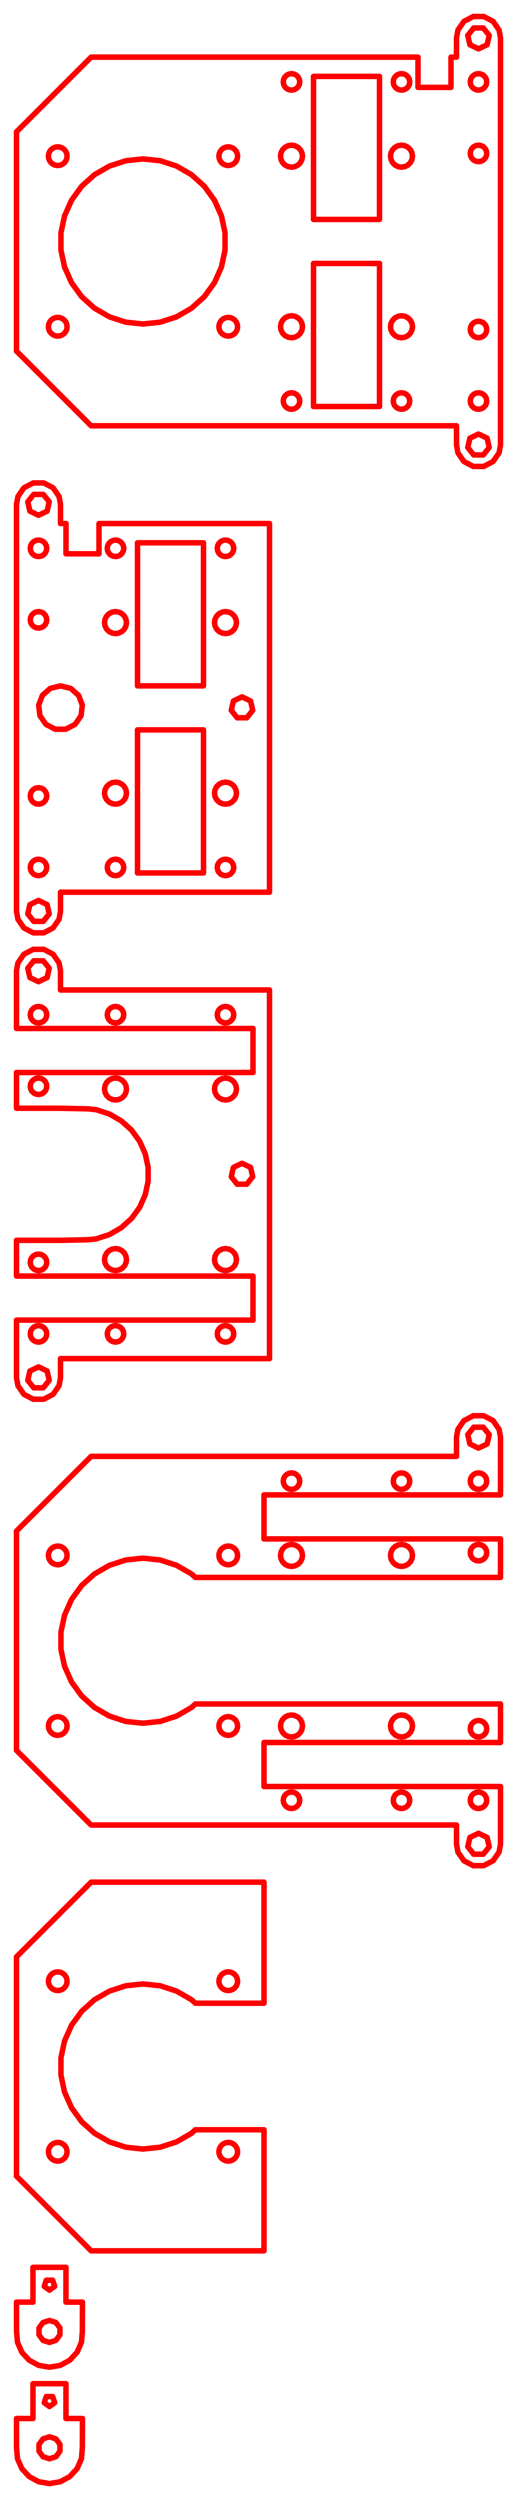 <?xml version="1.0" standalone="no"?>
<!DOCTYPE svg PUBLIC "-//W3C//DTD SVG 1.1//EN" "http://www.w3.org/Graphics/SVG/1.1/DTD/svg11.dtd">
<svg width="94.0mm" height="454.372mm"
 viewBox="0 0 94.0 454.372"
 xmlns="http://www.w3.org/2000/svg" version="1.1"
 xmlns:xlink="http://www.w3.org/1999/xlink">
<desc>Output from Flights of Ideas SVG Sketchup Plugin</desc>

<g id="text_annotations" font-size="1" stroke="rgb(255,0,0)" stroke-width="1">
</g>
  <path id="face0-cut"
 style="fill:none;stroke:rgb(255,0,0);stroke-width:1;stroke-miterlimit:4;stroke-dasharray:none;stroke-linejoin:round;stroke-linecap:round"
        d="M 76.0,10.384 L 16.571,10.384 L 3.0,23.955 L 3,63.813 L 16.571,77.384 L 83.0,77.384 L 83.0,80.884 L 83.26,82.302 L 84.348,83.878 L 86.043,84.768 L 87.957,84.768 L 89.652,83.878 L 90.74,82.302 L 91.0,80.884 L 91.0,6.884 L 90.74,5.466 L 89.652,3.89 L 87.957,3.0 L 86.043,3.0 L 84.348,3.89 L 83.26,5.466 L 83.0,6.884 L 83.0,10.384 L 82.0,10.384 L 82.0,15.884 L 76.0,15.884 L 76.0,10.384 M 38.99,36.384 L 40.266,39.249 L 40.918,42.316 L 40.918,45.452 L 40.266,48.519 L 38.99,51.384 L 37.147,53.921 L 34.817,56.019 L 32.101,57.587 L 29.119,58.556 L 26.0,58.884 L 22.881,58.556 L 19.899,57.587 L 17.183,56.019 L 14.853,53.921 L 13.01,51.384 L 11.734,48.519 L 11.082,45.452 L 11.082,42.316 L 11.734,39.249 L 13.01,36.384 L 14.853,33.847 L 17.183,31.749 L 19.899,30.181 L 22.881,29.212 L 26.0,28.884 L 29.119,29.212 L 32.101,30.181 L 34.817,31.749 L 37.147,33.847 L 38.99,36.384 M 69.0,47.884 L 69.0,73.884 L 57.0,73.884 L 57.0,47.884 L 69.0,47.884 M 74.427,73.348 L 74.214,73.766 L 73.882,74.098 L 73.464,74.311 L 73.0,74.384 L 72.536,74.311 L 72.118,74.098 L 71.786,73.766 L 71.573,73.348 L 71.5,72.884 L 71.573,72.42 L 71.786,72.002 L 72.118,71.67 L 72.536,71.457 L 73.0,71.384 L 73.464,71.457 L 73.882,71.67 L 74.214,72.002 L 74.427,72.42 L 74.5,72.884 L 74.427,73.348 M 9.028,29.234 L 8.858,28.824 L 8.8,28.384 L 8.858,27.944 L 9.028,27.534 L 9.298,27.182 L 9.65,26.912 L 10.06,26.742 L 10.5,26.684 L 10.94,26.742 L 11.35,26.912 L 11.702,27.182 L 11.972,27.534 L 12.142,27.944 L 12.2,28.384 L 12.142,28.824 L 11.972,29.234 L 11.702,29.586 L 11.35,29.856 L 10.94,30.026 L 10.5,30.084 L 10.06,30.026 L 9.65,29.856 L 9.298,29.586 L 9.028,29.234 M 72.382,30.286 L 71.824,30.002 L 71.382,29.56 L 71.098,29.002 L 71.0,28.384 L 71.098,27.766 L 71.382,27.208 L 71.824,26.766 L 72.382,26.482 L 73.0,26.384 L 73.618,26.482 L 74.176,26.766 L 74.618,27.208 L 74.902,27.766 L 75.0,28.384 L 74.902,29.002 L 74.618,29.56 L 74.176,30.002 L 73.618,30.286 L 73.0,30.384 L 72.382,30.286 M 74.5,14.884 L 74.427,15.348 L 74.214,15.766 L 73.882,16.098 L 73.464,16.311 L 73.0,16.384 L 72.536,16.311 L 72.118,16.098 L 71.786,15.766 L 71.573,15.348 L 71.5,14.884 L 71.573,14.42 L 71.786,14.002 L 72.118,13.67 L 72.536,13.457 L 73.0,13.384 L 73.464,13.457 L 73.882,13.67 L 74.214,14.002 L 74.427,14.42 L 74.5,14.884 M 88.5,27.884 L 88.427,28.348 L 88.214,28.766 L 87.882,29.098 L 87.464,29.311 L 87.0,29.384 L 86.536,29.311 L 86.118,29.098 L 85.786,28.766 L 85.573,28.348 L 85.5,27.884 L 85.573,27.42 L 85.786,27.002 L 86.118,26.67 L 86.536,26.457 L 87.0,26.384 L 87.464,26.457 L 87.882,26.67 L 88.214,27.002 L 88.427,27.42 L 88.5,27.884 M 53.464,16.311 L 53.0,16.384 L 52.536,16.311 L 52.118,16.098 L 51.786,15.766 L 51.573,15.348 L 51.5,14.884 L 51.573,14.42 L 51.786,14.002 L 52.118,13.67 L 52.536,13.457 L 53.0,13.384 L 53.464,13.457 L 53.882,13.67 L 54.214,14.002 L 54.427,14.42 L 54.5,14.884 L 54.427,15.348 L 54.214,15.766 L 53.882,16.098 L 53.464,16.311 M 40.65,57.912 L 41.06,57.742 L 41.5,57.684 L 41.94,57.742 L 42.35,57.912 L 42.702,58.182 L 42.972,58.534 L 43.142,58.944 L 43.2,59.384 L 43.142,59.824 L 42.972,60.234 L 42.702,60.586 L 42.35,60.856 L 41.94,61.026 L 41.5,61.084 L 41.06,61.026 L 40.65,60.856 L 40.298,60.586 L 40.028,60.234 L 39.858,59.824 L 39.8,59.384 L 39.858,58.944 L 40.028,58.534 L 40.298,58.182 L 40.65,57.912 M 53.882,71.67 L 54.214,72.002 L 54.427,72.42 L 54.5,72.884 L 54.427,73.348 L 54.214,73.766 L 53.882,74.098 L 53.464,74.311 L 53.0,74.384 L 52.536,74.311 L 52.118,74.098 L 51.786,73.766 L 51.573,73.348 L 51.5,72.884 L 51.573,72.42 L 51.786,72.002 L 52.118,71.67 L 52.536,71.457 L 53.0,71.384 L 53.464,71.457 L 53.882,71.67 M 9.298,58.182 L 9.65,57.912 L 10.06,57.742 L 10.5,57.684 L 10.94,57.742 L 11.35,57.912 L 11.702,58.182 L 11.972,58.534 L 12.142,58.944 L 12.2,59.384 L 12.142,59.824 L 11.972,60.234 L 11.702,60.586 L 11.35,60.856 L 10.94,61.026 L 10.5,61.084 L 10.06,61.026 L 9.65,60.856 L 9.298,60.586 L 9.028,60.234 L 8.858,59.824 L 8.8,59.384 L 8.858,58.944 L 9.028,58.534 L 9.298,58.182 M 88.564,79.637 L 88.95,81.329 L 87.868,82.686 L 86.132,82.686 L 85.05,81.329 L 85.436,79.637 L 87.0,78.884 L 88.564,79.637 M 87.0,71.384 L 87.464,71.457 L 87.882,71.67 L 88.214,72.002 L 88.427,72.42 L 88.5,72.884 L 88.427,73.348 L 88.214,73.766 L 87.882,74.098 L 87.464,74.311 L 87.0,74.384 L 86.536,74.311 L 86.118,74.098 L 85.786,73.766 L 85.573,73.348 L 85.5,72.884 L 85.573,72.42 L 85.786,72.002 L 86.118,71.67 L 86.536,71.457 L 87.0,71.384 M 88.5,14.884 L 88.427,15.348 L 88.214,15.766 L 87.882,16.098 L 87.464,16.311 L 87.0,16.384 L 86.536,16.311 L 86.118,16.098 L 85.786,15.766 L 85.573,15.348 L 85.5,14.884 L 85.573,14.42 L 85.786,14.002 L 86.118,13.67 L 86.536,13.457 L 87.0,13.384 L 87.464,13.457 L 87.882,13.67 L 88.214,14.002 L 88.427,14.42 L 88.5,14.884 M 42.35,29.856 L 41.94,30.026 L 41.5,30.084 L 41.06,30.026 L 40.65,29.856 L 40.298,29.586 L 40.028,29.234 L 39.858,28.824 L 39.8,28.384 L 39.858,27.944 L 40.028,27.534 L 40.298,27.182 L 40.65,26.912 L 41.06,26.742 L 41.5,26.684 L 41.94,26.742 L 42.35,26.912 L 42.702,27.182 L 42.972,27.534 L 43.142,27.944 L 43.2,28.384 L 43.142,28.824 L 42.972,29.234 L 42.702,29.586 L 42.35,29.856 M 54.176,57.766 L 54.618,58.208 L 54.902,58.766 L 55.0,59.384 L 54.902,60.002 L 54.618,60.56 L 54.176,61.002 L 53.618,61.286 L 53.0,61.384 L 52.382,61.286 L 51.824,61.002 L 51.382,60.56 L 51.098,60.002 L 51.0,59.384 L 51.098,58.766 L 51.382,58.208 L 51.824,57.766 L 52.382,57.482 L 53.0,57.384 L 53.618,57.482 L 54.176,57.766 M 88.214,59.002 L 88.427,59.42 L 88.5,59.884 L 88.427,60.348 L 88.214,60.766 L 87.882,61.098 L 87.464,61.311 L 87.0,61.384 L 86.536,61.311 L 86.118,61.098 L 85.786,60.766 L 85.573,60.348 L 85.5,59.884 L 85.573,59.42 L 85.786,59.002 L 86.118,58.67 L 86.536,58.457 L 87.0,58.384 L 87.464,58.457 L 87.882,58.67 L 88.214,59.002 M 71.382,60.56 L 71.098,60.002 L 71.0,59.384 L 71.098,58.766 L 71.382,58.208 L 71.824,57.766 L 72.382,57.482 L 73.0,57.384 L 73.618,57.482 L 74.176,57.766 L 74.618,58.208 L 74.902,58.766 L 75.0,59.384 L 74.902,60.002 L 74.618,60.56 L 74.176,61.002 L 73.618,61.286 L 73.0,61.384 L 72.382,61.286 L 71.824,61.002 L 71.382,60.56 M 53.618,30.286 L 53.0,30.384 L 52.382,30.286 L 51.824,30.002 L 51.382,29.56 L 51.098,29.002 L 51.0,28.384 L 51.098,27.766 L 51.382,27.208 L 51.824,26.766 L 52.382,26.482 L 53.0,26.384 L 53.618,26.482 L 54.176,26.766 L 54.618,27.208 L 54.902,27.766 L 55.0,28.384 L 54.902,29.002 L 54.618,29.56 L 54.176,30.002 L 53.618,30.286 M 69.0,13.884 L 69.0,39.884 L 57.0,39.884 L 57.0,13.884 L 69.0,13.884 M 85.436,8.131 L 85.05,6.439 L 86.132,5.082 L 87.868,5.082 L 88.95,6.439 L 88.564,8.131 L 87.0,8.884 L 85.436,8.131 "
  />
  <path id="face1-cut"
 style="fill:none;stroke:rgb(255,0,0);stroke-width:1;stroke-miterlimit:4;stroke-dasharray:none;stroke-linejoin:round;stroke-linecap:round"
        d="M 49.0,162.152 L 49.0,95.152 L 18.0,95.152 L 18.0,100.652 L 12.0,100.652 L 12.0,95.152 L 11.0,95.152 L 11.0,91.652 L 10.74,90.234 L 9.652,88.658 L 7.957,87.768 L 6.043,87.768 L 4.348,88.658 L 3.26,90.234 L 3.0,91.652 L 3,165.652 L 3.26,167.07 L 4.348,168.646 L 6.043,169.536 L 7.957,169.536 L 9.652,168.646 L 10.74,167.07 L 11.0,165.652 L 11.0,162.152 L 49.0,162.152 M 8.427,99.188 L 8.5,99.652 L 8.427,100.116 L 8.214,100.534 L 7.882,100.866 L 7.464,101.079 L 7,101.152 L 6.536,101.079 L 6.118,100.866 L 5.786,100.534 L 5.573,100.116 L 5.5,99.652 L 5.573,99.188 L 5.786,98.77 L 6.118,98.438 L 6.536,98.225 L 7.0,98.152 L 7.464,98.225 L 7.882,98.438 L 8.214,98.77 L 8.427,99.188 M 42.176,111.534 L 42.618,111.976 L 42.902,112.534 L 43.0,113.152 L 42.902,113.77 L 42.618,114.328 L 42.176,114.77 L 41.618,115.054 L 41.0,115.152 L 40.382,115.054 L 39.824,114.77 L 39.382,114.328 L 39.098,113.77 L 39.0,113.152 L 39.098,112.534 L 39.382,111.976 L 39.824,111.534 L 40.382,111.25 L 41.0,111.152 L 41.618,111.25 L 42.176,111.534 M 39.5,157.652 L 39.573,157.188 L 39.786,156.77 L 40.118,156.438 L 40.536,156.225 L 41.0,156.152 L 41.464,156.225 L 41.882,156.438 L 42.214,156.77 L 42.427,157.188 L 42.5,157.652 L 42.427,158.116 L 42.214,158.534 L 41.882,158.866 L 41.464,159.079 L 41.0,159.152 L 40.536,159.079 L 40.118,158.866 L 39.786,158.534 L 39.573,158.116 L 39.5,157.652 M 7.0,156.152 L 7.464,156.225 L 7.882,156.438 L 8.214,156.77 L 8.427,157.188 L 8.5,157.652 L 8.427,158.116 L 8.214,158.534 L 7.882,158.866 L 7.464,159.079 L 7.0,159.152 L 6.536,159.079 L 6.118,158.866 L 5.786,158.534 L 5.573,158.116 L 5.5,157.652 L 5.573,157.188 L 5.786,156.77 L 6.118,156.438 L 6.536,156.225 L 7.0,156.152 M 21.0,98.152 L 21.464,98.225 L 21.882,98.438 L 22.214,98.77 L 22.427,99.188 L 22.5,99.652 L 22.427,100.116 L 22.214,100.534 L 21.882,100.866 L 21.464,101.079 L 21.0,101.152 L 20.536,101.079 L 20.118,100.866 L 19.786,100.534 L 19.573,100.116 L 19.5,99.652 L 19.573,99.188 L 19.786,98.77 L 20.118,98.438 L 20.536,98.225 L 21.0,98.152 M 21.618,115.054 L 21.0,115.152 L 20.382,115.054 L 19.824,114.77 L 19.382,114.328 L 19.098,113.77 L 19.0,113.152 L 19.098,112.534 L 19.382,111.976 L 19.824,111.534 L 20.382,111.25 L 21.0,111.152 L 21.618,111.25 L 22.176,111.534 L 22.618,111.976 L 22.902,112.534 L 23.0,113.152 L 22.902,113.77 L 22.618,114.328 L 22.176,114.77 L 21.618,115.054 M 43.132,130.454 L 42.05,129.097 L 42.436,127.405 L 44.0,126.652 L 45.564,127.405 L 45.95,129.097 L 44.868,130.454 L 43.132,130.454 M 37.0,124.652 L 25.0,124.652 L 25.0,98.652 L 37.0,98.652 L 37.0,124.652 M 40.536,98.225 L 41.0,98.152 L 41.464,98.225 L 41.882,98.438 L 42.214,98.77 L 42.427,99.188 L 42.5,99.652 L 42.427,100.116 L 42.214,100.534 L 41.882,100.866 L 41.464,101.079 L 41.0,101.152 L 40.536,101.079 L 40.118,100.866 L 39.786,100.534 L 39.573,100.116 L 39.5,99.652 L 39.573,99.188 L 39.786,98.77 L 40.118,98.438 L 40.536,98.225 M 22.618,145.328 L 22.176,145.77 L 21.618,146.054 L 21.0,146.152 L 20.382,146.054 L 19.824,145.77 L 19.382,145.328 L 19.098,144.77 L 19.0,144.152 L 19.098,143.534 L 19.382,142.976 L 19.824,142.534 L 20.382,142.25 L 21.0,142.152 L 21.618,142.25 L 22.176,142.534 L 22.618,142.976 L 22.902,143.534 L 23.0,144.152 L 22.902,144.77 L 22.618,145.328 M 7.464,111.225 L 7.882,111.438 L 8.214,111.77 L 8.427,112.188 L 8.5,112.652 L 8.427,113.116 L 8.214,113.534 L 7.882,113.866 L 7.464,114.079 L 7.0,114.152 L 6.536,114.079 L 6.118,113.866 L 5.786,113.534 L 5.573,113.116 L 5.5,112.652 L 5.573,112.188 L 5.786,111.77 L 6.118,111.438 L 6.536,111.225 L 7,111.152 L 7.464,111.225 M 21.0,159.152 L 20.536,159.079 L 20.118,158.866 L 19.786,158.534 L 19.573,158.116 L 19.5,157.652 L 19.573,157.188 L 19.786,156.77 L 20.118,156.438 L 20.536,156.225 L 21.0,156.152 L 21.464,156.225 L 21.882,156.438 L 22.214,156.77 L 22.427,157.188 L 22.5,157.652 L 22.427,158.116 L 22.214,158.534 L 21.882,158.866 L 21.464,159.079 L 21.0,159.152 M 11.0,124.652 L 12.859,125.11 L 14.292,126.38 L 14.971,128.17 L 14.74,130.07 L 13.652,131.646 L 11.957,132.536 L 10.043,132.536 L 8.348,131.646 L 7.26,130.07 L 7.029,128.17 L 7.708,126.38 L 9.141,125.11 L 11.0,124.652 M 6.536,146.079 L 6.118,145.866 L 5.786,145.534 L 5.573,145.116 L 5.5,144.652 L 5.573,144.188 L 5.786,143.77 L 6.118,143.438 L 6.536,143.225 L 7.0,143.152 L 7.464,143.225 L 7.882,143.438 L 8.214,143.77 L 8.427,144.188 L 8.5,144.652 L 8.427,145.116 L 8.214,145.534 L 7.882,145.866 L 7.464,146.079 L 7.0,146.152 L 6.536,146.079 M 37.0,158.652 L 25.0,158.652 L 25.0,132.652 L 37.0,132.652 L 37.0,158.652 M 40.382,146.054 L 39.824,145.77 L 39.382,145.328 L 39.098,144.77 L 39.0,144.152 L 39.098,143.534 L 39.382,142.976 L 39.824,142.534 L 40.382,142.25 L 41.0,142.152 L 41.618,142.25 L 42.176,142.534 L 42.618,142.976 L 42.902,143.534 L 43.0,144.152 L 42.902,144.77 L 42.618,145.328 L 42.176,145.77 L 41.618,146.054 L 41.0,146.152 L 40.382,146.054 M 8.564,92.899 L 7.0,93.652 L 5.436,92.899 L 5.05,91.207 L 6.132,89.85 L 7.868,89.85 L 8.95,91.207 L 8.564,92.899 M 8.95,166.097 L 7.868,167.454 L 6.132,167.454 L 5.05,166.097 L 5.436,164.405 L 7.0,163.652 L 8.564,164.405 L 8.95,166.097 "
  />
  <path id="face2-cut"
 style="fill:none;stroke:rgb(255,0,0);stroke-width:1;stroke-miterlimit:4;stroke-dasharray:none;stroke-linejoin:round;stroke-linecap:round"
        d="M 49.0,246.92 L 49.0,179.92 L 11.0,179.92 L 11.0,176.42 L 10.74,175.002 L 9.652,173.426 L 7.957,172.536 L 6.043,172.536 L 4.348,173.426 L 3.26,175.002 L 3,176.42 L 3.0,186.92 L 46.0,186.92 L 46.0,194.92 L 3,194.92 L 3,201.42 L 11.0,201.42 L 16.0,201.525 L 17.495,201.682 L 19.881,202.457 L 22.053,203.712 L 23.918,205.39 L 25.392,207.42 L 26.413,209.712 L 26.934,212.166 L 26.934,214.674 L 26.413,217.128 L 25.392,219.42 L 23.918,221.45 L 22.053,223.128 L 19.881,224.383 L 17.495,225.158 L 16.0,225.315 L 11.0,225.42 L 3,225.42 L 3,231.92 L 46.0,231.92 L 46.0,239.92 L 3,239.92 L 3,250.42 L 3.26,251.838 L 4.348,253.414 L 6.043,254.304 L 7.957,254.304 L 9.652,253.414 L 10.74,251.838 L 11.0,250.42 L 11.0,246.92 L 49.0,246.92 M 8.214,228.538 L 8.427,228.956 L 8.5,229.42 L 8.427,229.884 L 8.214,230.302 L 7.882,230.634 L 7.464,230.847 L 7,230.92 L 6.536,230.847 L 6.118,230.634 L 5.786,230.302 L 5.573,229.884 L 5.5,229.42 L 5.573,228.956 L 5.786,228.538 L 6.118,228.206 L 6.536,227.993 L 7.0,227.92 L 7.464,227.993 L 7.882,228.206 L 8.214,228.538 M 5.786,243.302 L 5.573,242.884 L 5.5,242.42 L 5.573,241.956 L 5.786,241.538 L 6.118,241.206 L 6.536,240.993 L 7.0,240.92 L 7.464,240.993 L 7.882,241.206 L 8.214,241.538 L 8.427,241.956 L 8.5,242.42 L 8.427,242.884 L 8.214,243.302 L 7.882,243.634 L 7.464,243.847 L 7.0,243.92 L 6.536,243.847 L 6.118,243.634 L 5.786,243.302 M 8.95,250.865 L 7.868,252.222 L 6.132,252.222 L 5.05,250.865 L 5.436,249.173 L 7.0,248.42 L 8.564,249.173 L 8.95,250.865 M 23.0,197.92 L 22.902,198.538 L 22.618,199.096 L 22.176,199.538 L 21.618,199.822 L 21.0,199.92 L 20.382,199.822 L 19.824,199.538 L 19.382,199.096 L 19.098,198.538 L 19.0,197.92 L 19.098,197.302 L 19.382,196.744 L 19.824,196.302 L 20.382,196.018 L 21.0,195.92 L 21.618,196.018 L 22.176,196.302 L 22.618,196.744 L 22.902,197.302 L 23.0,197.92 M 20.536,182.993 L 21.0,182.92 L 21.464,182.993 L 21.882,183.206 L 22.214,183.538 L 22.427,183.956 L 22.5,184.42 L 22.427,184.884 L 22.214,185.302 L 21.882,185.634 L 21.464,185.847 L 21.0,185.92 L 20.536,185.847 L 20.118,185.634 L 19.786,185.302 L 19.573,184.884 L 19.5,184.42 L 19.573,183.956 L 19.786,183.538 L 20.118,183.206 L 20.536,182.993 M 40.536,240.993 L 41.0,240.92 L 41.464,240.993 L 41.882,241.206 L 42.214,241.538 L 42.427,241.956 L 42.5,242.42 L 42.427,242.884 L 42.214,243.302 L 41.882,243.634 L 41.464,243.847 L 41.0,243.92 L 40.536,243.847 L 40.118,243.634 L 39.786,243.302 L 39.573,242.884 L 39.5,242.42 L 39.573,241.956 L 39.786,241.538 L 40.118,241.206 L 40.536,240.993 M 8.427,184.884 L 8.214,185.302 L 7.882,185.634 L 7.464,185.847 L 7,185.92 L 6.536,185.847 L 6.118,185.634 L 5.786,185.302 L 5.573,184.884 L 5.5,184.42 L 5.573,183.956 L 5.786,183.538 L 6.118,183.206 L 6.536,182.993 L 7.0,182.92 L 7.464,182.993 L 7.882,183.206 L 8.214,183.538 L 8.427,183.956 L 8.5,184.42 L 8.427,184.884 M 8.214,198.302 L 7.882,198.634 L 7.464,198.847 L 7.0,198.92 L 6.536,198.847 L 6.118,198.634 L 5.786,198.302 L 5.573,197.884 L 5.5,197.42 L 5.573,196.956 L 5.786,196.538 L 6.118,196.206 L 6.536,195.993 L 7,195.92 L 7.464,195.993 L 7.882,196.206 L 8.214,196.538 L 8.427,196.956 L 8.5,197.42 L 8.427,197.884 L 8.214,198.302 M 43.132,215.222 L 42.05,213.865 L 42.436,212.173 L 44.0,211.42 L 45.564,212.173 L 45.95,213.865 L 44.868,215.222 L 43.132,215.222 M 21.618,227.018 L 22.176,227.302 L 22.618,227.744 L 22.902,228.302 L 23.0,228.92 L 22.902,229.538 L 22.618,230.096 L 22.176,230.538 L 21.618,230.822 L 21.0,230.92 L 20.382,230.822 L 19.824,230.538 L 19.382,230.096 L 19.098,229.538 L 19.0,228.92 L 19.098,228.302 L 19.382,227.744 L 19.824,227.302 L 20.382,227.018 L 21.0,226.92 L 21.618,227.018 M 39.786,185.302 L 39.573,184.884 L 39.5,184.42 L 39.573,183.956 L 39.786,183.538 L 40.118,183.206 L 40.536,182.993 L 41.0,182.92 L 41.464,182.993 L 41.882,183.206 L 42.214,183.538 L 42.427,183.956 L 42.5,184.42 L 42.427,184.884 L 42.214,185.302 L 41.882,185.634 L 41.464,185.847 L 41.0,185.92 L 40.536,185.847 L 40.118,185.634 L 39.786,185.302 M 39.098,197.302 L 39.382,196.744 L 39.824,196.302 L 40.382,196.018 L 41.0,195.92 L 41.618,196.018 L 42.176,196.302 L 42.618,196.744 L 42.902,197.302 L 43.0,197.92 L 42.902,198.538 L 42.618,199.096 L 42.176,199.538 L 41.618,199.822 L 41.0,199.92 L 40.382,199.822 L 39.824,199.538 L 39.382,199.096 L 39.098,198.538 L 39.0,197.92 L 39.098,197.302 M 19.786,241.538 L 20.118,241.206 L 20.536,240.993 L 21.0,240.92 L 21.464,240.993 L 21.882,241.206 L 22.214,241.538 L 22.427,241.956 L 22.5,242.42 L 22.427,242.884 L 22.214,243.302 L 21.882,243.634 L 21.464,243.847 L 21.0,243.92 L 20.536,243.847 L 20.118,243.634 L 19.786,243.302 L 19.573,242.884 L 19.5,242.42 L 19.573,241.956 L 19.786,241.538 M 41.0,230.92 L 40.382,230.822 L 39.824,230.538 L 39.382,230.096 L 39.098,229.538 L 39.0,228.92 L 39.098,228.302 L 39.382,227.744 L 39.824,227.302 L 40.382,227.018 L 41.0,226.92 L 41.618,227.018 L 42.176,227.302 L 42.618,227.744 L 42.902,228.302 L 43.0,228.92 L 42.902,229.538 L 42.618,230.096 L 42.176,230.538 L 41.618,230.822 L 41.0,230.92 M 5.436,177.667 L 5.05,175.975 L 6.132,174.618 L 7.868,174.618 L 8.95,175.975 L 8.564,177.667 L 7,178.42 L 5.436,177.667 "
  />
  <path id="face3-cut"
 style="fill:none;stroke:rgb(255,0,0);stroke-width:1;stroke-miterlimit:4;stroke-dasharray:none;stroke-linejoin:round;stroke-linecap:round"
        d="M 83.0,264.688 L 16.571,264.688 L 3,278.259 L 3.0,318.117 L 16.571,331.688 L 83.0,331.688 L 83.0,335.188 L 83.26,336.606 L 84.348,338.182 L 86.043,339.072 L 87.957,339.072 L 89.652,338.182 L 90.74,336.606 L 91.0,335.188 L 91.0,324.688 L 48.0,324.688 L 48.0,316.688 L 91.0,316.688 L 91.0,309.688 L 35.522,309.688 L 34.817,310.323 L 32.101,311.891 L 29.119,312.86 L 26.0,313.188 L 22.881,312.86 L 19.899,311.891 L 17.183,310.323 L 14.853,308.225 L 13.01,305.688 L 11.734,302.823 L 11.082,299.756 L 11.082,296.62 L 11.734,293.553 L 13.01,290.688 L 14.853,288.151 L 17.183,286.053 L 19.899,284.485 L 22.881,283.516 L 26.0,283.188 L 29.119,283.516 L 32.101,284.485 L 34.817,286.053 L 35.522,286.688 L 91.0,286.688 L 91.0,279.688 L 48.0,279.688 L 48.0,271.688 L 91.0,271.688 L 91.0,261.188 L 90.74,259.77 L 89.652,258.194 L 87.957,257.304 L 86.043,257.304 L 84.348,258.194 L 83.26,259.77 L 83.0,261.188 L 83.0,264.688 M 85.573,269.652 L 85.5,269.188 L 85.573,268.724 L 85.786,268.306 L 86.118,267.974 L 86.536,267.761 L 87.0,267.688 L 87.464,267.761 L 87.882,267.974 L 88.214,268.306 L 88.427,268.724 L 88.5,269.188 L 88.427,269.652 L 88.214,270.07 L 87.882,270.402 L 87.464,270.615 L 87.0,270.688 L 86.536,270.615 L 86.118,270.402 L 85.786,270.07 L 85.573,269.652 M 12.142,282.248 L 12.2,282.688 L 12.142,283.128 L 11.972,283.538 L 11.702,283.89 L 11.35,284.16 L 10.94,284.33 L 10.5,284.388 L 10.06,284.33 L 9.65,284.16 L 9.298,283.89 L 9.028,283.538 L 8.858,283.128 L 8.8,282.688 L 8.858,282.248 L 9.028,281.838 L 9.298,281.486 L 9.65,281.216 L 10.06,281.046 L 10.5,280.988 L 10.94,281.046 L 11.35,281.216 L 11.702,281.486 L 11.972,281.838 L 12.142,282.248 M 39.858,283.128 L 39.8,282.688 L 39.858,282.248 L 40.028,281.838 L 40.298,281.486 L 40.65,281.216 L 41.06,281.046 L 41.5,280.988 L 41.94,281.046 L 42.35,281.216 L 42.702,281.486 L 42.972,281.838 L 43.142,282.248 L 43.2,282.688 L 43.142,283.128 L 42.972,283.538 L 42.702,283.89 L 42.35,284.16 L 41.94,284.33 L 41.5,284.388 L 41.06,284.33 L 40.65,284.16 L 40.298,283.89 L 40.028,283.538 L 39.858,283.128 M 73.464,328.615 L 73.0,328.688 L 72.536,328.615 L 72.118,328.402 L 71.786,328.07 L 71.573,327.652 L 71.5,327.188 L 71.573,326.724 L 71.786,326.306 L 72.118,325.974 L 72.536,325.761 L 73.0,325.688 L 73.464,325.761 L 73.882,325.974 L 74.214,326.306 L 74.427,326.724 L 74.5,327.188 L 74.427,327.652 L 74.214,328.07 L 73.882,328.402 L 73.464,328.615 M 71.382,312.512 L 71.824,312.07 L 72.382,311.786 L 73.0,311.688 L 73.618,311.786 L 74.176,312.07 L 74.618,312.512 L 74.902,313.07 L 75.0,313.688 L 74.902,314.306 L 74.618,314.864 L 74.176,315.306 L 73.618,315.59 L 73.0,315.688 L 72.382,315.59 L 71.824,315.306 L 71.382,314.864 L 71.098,314.306 L 71.0,313.688 L 71.098,313.07 L 71.382,312.512 M 71.0,282.688 L 71.098,282.07 L 71.382,281.512 L 71.824,281.07 L 72.382,280.786 L 73.0,280.688 L 73.618,280.786 L 74.176,281.07 L 74.618,281.512 L 74.902,282.07 L 75.0,282.688 L 74.902,283.306 L 74.618,283.864 L 74.176,284.306 L 73.618,284.59 L 73.0,284.688 L 72.382,284.59 L 71.824,284.306 L 71.382,283.864 L 71.098,283.306 L 71.0,282.688 M 86.536,325.761 L 87.0,325.688 L 87.464,325.761 L 87.882,325.974 L 88.214,326.306 L 88.427,326.724 L 88.5,327.188 L 88.427,327.652 L 88.214,328.07 L 87.882,328.402 L 87.464,328.615 L 87.0,328.688 L 86.536,328.615 L 86.118,328.402 L 85.786,328.07 L 85.573,327.652 L 85.5,327.188 L 85.573,326.724 L 85.786,326.306 L 86.118,325.974 L 86.536,325.761 M 51.5,269.188 L 51.573,268.724 L 51.786,268.306 L 52.118,267.974 L 52.536,267.761 L 53.0,267.688 L 53.464,267.761 L 53.882,267.974 L 54.214,268.306 L 54.427,268.724 L 54.5,269.188 L 54.427,269.652 L 54.214,270.07 L 53.882,270.402 L 53.464,270.615 L 53.0,270.688 L 52.536,270.615 L 52.118,270.402 L 51.786,270.07 L 51.573,269.652 L 51.5,269.188 M 87.0,283.688 L 86.536,283.615 L 86.118,283.402 L 85.786,283.07 L 85.573,282.652 L 85.5,282.188 L 85.573,281.724 L 85.786,281.306 L 86.118,280.974 L 86.536,280.761 L 87.0,280.688 L 87.464,280.761 L 87.882,280.974 L 88.214,281.306 L 88.427,281.724 L 88.5,282.188 L 88.427,282.652 L 88.214,283.07 L 87.882,283.402 L 87.464,283.615 L 87.0,283.688 M 85.573,314.652 L 85.5,314.188 L 85.573,313.724 L 85.786,313.306 L 86.118,312.974 L 86.536,312.761 L 87.0,312.688 L 87.464,312.761 L 87.882,312.974 L 88.214,313.306 L 88.427,313.724 L 88.5,314.188 L 88.427,314.652 L 88.214,315.07 L 87.882,315.402 L 87.464,315.615 L 87.0,315.688 L 86.536,315.615 L 86.118,315.402 L 85.786,315.07 L 85.573,314.652 M 40.65,312.216 L 41.06,312.046 L 41.5,311.988 L 41.94,312.046 L 42.35,312.216 L 42.702,312.486 L 42.972,312.838 L 43.142,313.248 L 43.2,313.688 L 43.142,314.128 L 42.972,314.538 L 42.702,314.89 L 42.35,315.16 L 41.94,315.33 L 41.5,315.388 L 41.06,315.33 L 40.65,315.16 L 40.298,314.89 L 40.028,314.538 L 39.858,314.128 L 39.8,313.688 L 39.858,313.248 L 40.028,312.838 L 40.298,312.486 L 40.65,312.216 M 71.573,269.652 L 71.5,269.188 L 71.573,268.724 L 71.786,268.306 L 72.118,267.974 L 72.536,267.761 L 73.0,267.688 L 73.464,267.761 L 73.882,267.974 L 74.214,268.306 L 74.427,268.724 L 74.5,269.188 L 74.427,269.652 L 74.214,270.07 L 73.882,270.402 L 73.464,270.615 L 73.0,270.688 L 72.536,270.615 L 72.118,270.402 L 71.786,270.07 L 71.573,269.652 M 51.382,283.864 L 51.098,283.306 L 51.0,282.688 L 51.098,282.07 L 51.382,281.512 L 51.824,281.07 L 52.382,280.786 L 53.0,280.688 L 53.618,280.786 L 54.176,281.07 L 54.618,281.512 L 54.902,282.07 L 55.0,282.688 L 54.902,283.306 L 54.618,283.864 L 54.176,284.306 L 53.618,284.59 L 53.0,284.688 L 52.382,284.59 L 51.824,284.306 L 51.382,283.864 M 53.882,328.402 L 53.464,328.615 L 53.0,328.688 L 52.536,328.615 L 52.118,328.402 L 51.786,328.07 L 51.573,327.652 L 51.5,327.188 L 51.573,326.724 L 51.786,326.306 L 52.118,325.974 L 52.536,325.761 L 53.0,325.688 L 53.464,325.761 L 53.882,325.974 L 54.214,326.306 L 54.427,326.724 L 54.5,327.188 L 54.427,327.652 L 54.214,328.07 L 53.882,328.402 M 10.5,315.388 L 10.06,315.33 L 9.65,315.16 L 9.298,314.89 L 9.028,314.538 L 8.858,314.128 L 8.8,313.688 L 8.858,313.248 L 9.028,312.838 L 9.298,312.486 L 9.65,312.216 L 10.06,312.046 L 10.5,311.988 L 10.94,312.046 L 11.35,312.216 L 11.702,312.486 L 11.972,312.838 L 12.142,313.248 L 12.2,313.688 L 12.142,314.128 L 11.972,314.538 L 11.702,314.89 L 11.35,315.16 L 10.94,315.33 L 10.5,315.388 M 51.824,315.306 L 51.382,314.864 L 51.098,314.306 L 51.0,313.688 L 51.098,313.07 L 51.382,312.512 L 51.824,312.07 L 52.382,311.786 L 53.0,311.688 L 53.618,311.786 L 54.176,312.07 L 54.618,312.512 L 54.902,313.07 L 55.0,313.688 L 54.902,314.306 L 54.618,314.864 L 54.176,315.306 L 53.618,315.59 L 53.0,315.688 L 52.382,315.59 L 51.824,315.306 M 86.132,259.386 L 87.868,259.386 L 88.95,260.743 L 88.564,262.435 L 87.0,263.188 L 85.436,262.435 L 85.05,260.743 L 86.132,259.386 M 86.132,336.99 L 85.05,335.633 L 85.436,333.941 L 87.0,333.188 L 88.564,333.941 L 88.95,335.633 L 87.868,336.99 L 86.132,336.99 "
  />
  <path id="face4-cut"
 style="fill:none;stroke:rgb(255,0,0);stroke-width:1;stroke-miterlimit:4;stroke-dasharray:none;stroke-linejoin:round;stroke-linecap:round"
        d="M 16.571,409.072 L 48.0,409.072 L 48.0,387.072 L 35.522,387.072 L 34.817,387.707 L 32.101,389.275 L 29.119,390.244 L 26.0,390.572 L 22.881,390.244 L 19.899,389.275 L 17.183,387.707 L 14.853,385.609 L 13.01,383.072 L 11.734,380.207 L 11.082,377.14 L 11.082,374.004 L 11.734,370.937 L 13.01,368.072 L 14.853,365.535 L 17.183,363.437 L 19.899,361.869 L 22.881,360.9 L 26.0,360.572 L 29.119,360.9 L 32.101,361.869 L 34.817,363.437 L 35.522,364.072 L 48.0,364.072 L 48.0,342.072 L 16.571,342.072 L 3.0,355.643 L 3.0,395.501 L 16.571,409.072 M 11.35,392.544 L 10.94,392.714 L 10.5,392.772 L 10.06,392.714 L 9.65,392.544 L 9.298,392.274 L 9.028,391.922 L 8.858,391.512 L 8.8,391.072 L 8.858,390.632 L 9.028,390.222 L 9.298,389.87 L 9.65,389.6 L 10.06,389.43 L 10.5,389.372 L 10.94,389.43 L 11.35,389.6 L 11.702,389.87 L 11.972,390.222 L 12.142,390.632 L 12.2,391.072 L 12.142,391.512 L 11.972,391.922 L 11.702,392.274 L 11.35,392.544 M 41.94,392.714 L 41.5,392.772 L 41.06,392.714 L 40.65,392.544 L 40.298,392.274 L 40.028,391.922 L 39.858,391.512 L 39.8,391.072 L 39.858,390.632 L 40.028,390.222 L 40.298,389.87 L 40.65,389.6 L 41.06,389.43 L 41.5,389.372 L 41.94,389.43 L 42.35,389.6 L 42.702,389.87 L 42.972,390.222 L 43.142,390.632 L 43.2,391.072 L 43.142,391.512 L 42.972,391.922 L 42.702,392.274 L 42.35,392.544 L 41.94,392.714 M 10.94,361.714 L 10.5,361.772 L 10.06,361.714 L 9.65,361.544 L 9.298,361.274 L 9.028,360.922 L 8.858,360.512 L 8.8,360.072 L 8.858,359.632 L 9.028,359.222 L 9.298,358.87 L 9.65,358.6 L 10.06,358.43 L 10.5,358.372 L 10.94,358.43 L 11.35,358.6 L 11.702,358.87 L 11.972,359.222 L 12.142,359.632 L 12.2,360.072 L 12.142,360.512 L 11.972,360.922 L 11.702,361.274 L 11.35,361.544 L 10.94,361.714 M 41.94,361.714 L 41.5,361.772 L 41.06,361.714 L 40.65,361.544 L 40.298,361.274 L 40.028,360.922 L 39.858,360.512 L 39.8,360.072 L 39.858,359.632 L 40.028,359.222 L 40.298,358.87 L 40.65,358.6 L 41.06,358.43 L 41.5,358.372 L 41.94,358.43 L 42.35,358.6 L 42.702,358.87 L 42.972,359.222 L 43.142,359.632 L 43.2,360.072 L 43.142,360.512 L 42.972,360.922 L 42.702,361.274 L 42.35,361.544 L 41.94,361.714 "
  />
  <path id="face5-cut"
 style="fill:none;stroke:rgb(255,0,0);stroke-width:1;stroke-miterlimit:4;stroke-dasharray:none;stroke-linejoin:round;stroke-linecap:round"
        d="M 14.81,425.695 L 14.974,423.727 L 14.988,418.397 L 11.994,418.397 L 11.994,412.072 L 5.994,412.072 L 5.994,418.397 L 3.0,418.397 L 3.014,423.727 L 3.178,425.695 L 3.971,427.504 L 5.309,428.957 L 7.046,429.897 L 8.994,430.222 L 10.942,429.897 L 12.679,428.957 L 14.017,427.504 L 14.81,425.695 M 10.17,425.34 L 8.994,425.722 L 7.818,425.34 L 7.092,424.34 L 7.092,423.104 L 7.818,422.104 L 8.994,421.722 L 10.17,422.104 L 10.896,423.104 L 10.896,424.34 L 10.17,425.34 M 9.945,415.531 L 8.994,416.222 L 8.043,415.531 L 8.406,414.413 L 9.582,414.413 L 9.945,415.531 "
  />
  <path id="face6-cut"
 style="fill:none;stroke:rgb(255,0,0);stroke-width:1;stroke-miterlimit:4;stroke-dasharray:none;stroke-linejoin:round;stroke-linecap:round"
        d="M 14.81,446.845 L 14.974,444.877 L 14.988,439.547 L 11.994,439.547 L 11.994,433.222 L 5.994,433.222 L 5.994,439.547 L 3.0,439.547 L 3.014,444.877 L 3.178,446.845 L 3.971,448.654 L 5.309,450.107 L 7.046,451.047 L 8.994,451.372 L 10.942,451.047 L 12.679,450.107 L 14.017,448.654 L 14.81,446.845 M 10.17,446.49 L 8.994,446.872 L 7.818,446.49 L 7.092,445.49 L 7.092,444.254 L 7.818,443.254 L 8.994,442.872 L 10.17,443.254 L 10.896,444.254 L 10.896,445.49 L 10.17,446.49 M 9.582,435.563 L 9.945,436.681 L 8.994,437.372 L 8.043,436.681 L 8.406,435.563 L 9.582,435.563 "
  />
  <path id="face0-interior"
 style="fill:none;stroke:rgb(0,0,255);stroke-width:1;stroke-miterlimit:4;stroke-dasharray:none;stroke-linejoin:round;stroke-linecap:round"
        d="M 76.0,10.384 M 16.571,10.384 M 3.0,23.955 M 3,63.813 M 16.571,77.384 M 83.0,77.384 M 83.0,80.884 M 83.26,82.302 M 84.348,83.878 M 86.043,84.768 M 87.957,84.768 M 89.652,83.878 M 90.74,82.302 M 91.0,80.884 M 91.0,6.884 M 90.74,5.466 M 89.652,3.89 M 87.957,3.0 M 86.043,3.0 M 84.348,3.89 M 83.26,5.466 M 83.0,6.884 M 83.0,10.384 M 82.0,10.384 M 82.0,15.884 M 76.0,15.884 M 38.99,36.384 M 40.266,39.249 M 40.918,42.316 M 40.918,45.452 M 40.266,48.519 M 38.99,51.384 M 37.147,53.921 M 34.817,56.019 M 32.101,57.587 M 29.119,58.556 M 26.0,58.884 M 22.881,58.556 M 19.899,57.587 M 17.183,56.019 M 14.853,53.921 M 13.01,51.384 M 11.734,48.519 M 11.082,45.452 M 11.082,42.316 M 11.734,39.249 M 13.01,36.384 M 14.853,33.847 M 17.183,31.749 M 19.899,30.181 M 22.881,29.212 M 26.0,28.884 M 29.119,29.212 M 32.101,30.181 M 34.817,31.749 M 37.147,33.847 M 69.0,47.884 M 69.0,73.884 M 57.0,73.884 M 57.0,47.884 M 74.427,73.348 M 74.214,73.766 M 73.882,74.098 M 73.464,74.311 M 73.0,74.384 M 72.536,74.311 M 72.118,74.098 M 71.786,73.766 M 71.573,73.348 M 71.5,72.884 M 71.573,72.42 M 71.786,72.002 M 72.118,71.67 M 72.536,71.457 M 73.0,71.384 M 73.464,71.457 M 73.882,71.67 M 74.214,72.002 M 74.427,72.42 M 74.5,72.884 M 9.028,29.234 M 8.858,28.824 M 8.8,28.384 M 8.858,27.944 M 9.028,27.534 M 9.298,27.182 M 9.65,26.912 M 10.06,26.742 M 10.5,26.684 M 10.94,26.742 M 11.35,26.912 M 11.702,27.182 M 11.972,27.534 M 12.142,27.944 M 12.2,28.384 M 12.142,28.824 M 11.972,29.234 M 11.702,29.586 M 11.35,29.856 M 10.94,30.026 M 10.5,30.084 M 10.06,30.026 M 9.65,29.856 M 9.298,29.586 M 72.382,30.286 M 71.824,30.002 M 71.382,29.56 M 71.098,29.002 M 71.0,28.384 M 71.098,27.766 M 71.382,27.208 M 71.824,26.766 M 72.382,26.482 M 73.0,26.384 M 73.618,26.482 M 74.176,26.766 M 74.618,27.208 M 74.902,27.766 M 75.0,28.384 M 74.902,29.002 M 74.618,29.56 M 74.176,30.002 M 73.618,30.286 M 73.0,30.384 M 74.5,14.884 M 74.427,15.348 M 74.214,15.766 M 73.882,16.098 M 73.464,16.311 M 73.0,16.384 M 72.536,16.311 M 72.118,16.098 M 71.786,15.766 M 71.573,15.348 M 71.5,14.884 M 71.573,14.42 M 71.786,14.002 M 72.118,13.67 M 72.536,13.457 M 73.0,13.384 M 73.464,13.457 M 73.882,13.67 M 74.214,14.002 M 74.427,14.42 M 88.5,27.884 M 88.427,28.348 M 88.214,28.766 M 87.882,29.098 M 87.464,29.311 M 87.0,29.384 M 86.536,29.311 M 86.118,29.098 M 85.786,28.766 M 85.573,28.348 M 85.5,27.884 M 85.573,27.42 M 85.786,27.002 M 86.118,26.67 M 86.536,26.457 M 87.0,26.384 M 87.464,26.457 M 87.882,26.67 M 88.214,27.002 M 88.427,27.42 M 53.464,16.311 M 53.0,16.384 M 52.536,16.311 M 52.118,16.098 M 51.786,15.766 M 51.573,15.348 M 51.5,14.884 M 51.573,14.42 M 51.786,14.002 M 52.118,13.67 M 52.536,13.457 M 53.0,13.384 M 53.464,13.457 M 53.882,13.67 M 54.214,14.002 M 54.427,14.42 M 54.5,14.884 M 54.427,15.348 M 54.214,15.766 M 53.882,16.098 M 40.65,57.912 M 41.06,57.742 M 41.5,57.684 M 41.94,57.742 M 42.35,57.912 M 42.702,58.182 M 42.972,58.534 M 43.142,58.944 M 43.2,59.384 M 43.142,59.824 M 42.972,60.234 M 42.702,60.586 M 42.35,60.856 M 41.94,61.026 M 41.5,61.084 M 41.06,61.026 M 40.65,60.856 M 40.298,60.586 M 40.028,60.234 M 39.858,59.824 M 39.8,59.384 M 39.858,58.944 M 40.028,58.534 M 40.298,58.182 M 53.882,71.67 M 54.214,72.002 M 54.427,72.42 M 54.5,72.884 M 54.427,73.348 M 54.214,73.766 M 53.882,74.098 M 53.464,74.311 M 53.0,74.384 M 52.536,74.311 M 52.118,74.098 M 51.786,73.766 M 51.573,73.348 M 51.5,72.884 M 51.573,72.42 M 51.786,72.002 M 52.118,71.67 M 52.536,71.457 M 53.0,71.384 M 53.464,71.457 M 9.298,58.182 M 9.65,57.912 M 10.06,57.742 M 10.5,57.684 M 10.94,57.742 M 11.35,57.912 M 11.702,58.182 M 11.972,58.534 M 12.142,58.944 M 12.2,59.384 M 12.142,59.824 M 11.972,60.234 M 11.702,60.586 M 11.35,60.856 M 10.94,61.026 M 10.5,61.084 M 10.06,61.026 M 9.65,60.856 M 9.298,60.586 M 9.028,60.234 M 8.858,59.824 M 8.8,59.384 M 8.858,58.944 M 9.028,58.534 M 88.564,79.637 M 88.95,81.329 M 87.868,82.686 M 86.132,82.686 M 85.05,81.329 M 85.436,79.637 M 87.0,78.884 M 87.0,71.384 M 87.464,71.457 M 87.882,71.67 M 88.214,72.002 M 88.427,72.42 M 88.5,72.884 M 88.427,73.348 M 88.214,73.766 M 87.882,74.098 M 87.464,74.311 M 87.0,74.384 M 86.536,74.311 M 86.118,74.098 M 85.786,73.766 M 85.573,73.348 M 85.5,72.884 M 85.573,72.42 M 85.786,72.002 M 86.118,71.67 M 86.536,71.457 M 88.5,14.884 M 88.427,15.348 M 88.214,15.766 M 87.882,16.098 M 87.464,16.311 M 87.0,16.384 M 86.536,16.311 M 86.118,16.098 M 85.786,15.766 M 85.573,15.348 M 85.5,14.884 M 85.573,14.42 M 85.786,14.002 M 86.118,13.67 M 86.536,13.457 M 87.0,13.384 M 87.464,13.457 M 87.882,13.67 M 88.214,14.002 M 88.427,14.42 M 42.35,29.856 M 41.94,30.026 M 41.5,30.084 M 41.06,30.026 M 40.65,29.856 M 40.298,29.586 M 40.028,29.234 M 39.858,28.824 M 39.8,28.384 M 39.858,27.944 M 40.028,27.534 M 40.298,27.182 M 40.65,26.912 M 41.06,26.742 M 41.5,26.684 M 41.94,26.742 M 42.35,26.912 M 42.702,27.182 M 42.972,27.534 M 43.142,27.944 M 43.2,28.384 M 43.142,28.824 M 42.972,29.234 M 42.702,29.586 M 54.176,57.766 M 54.618,58.208 M 54.902,58.766 M 55.0,59.384 M 54.902,60.002 M 54.618,60.56 M 54.176,61.002 M 53.618,61.286 M 53.0,61.384 M 52.382,61.286 M 51.824,61.002 M 51.382,60.56 M 51.098,60.002 M 51.0,59.384 M 51.098,58.766 M 51.382,58.208 M 51.824,57.766 M 52.382,57.482 M 53.0,57.384 M 53.618,57.482 M 88.214,59.002 M 88.427,59.42 M 88.5,59.884 M 88.427,60.348 M 88.214,60.766 M 87.882,61.098 M 87.464,61.311 M 87.0,61.384 M 86.536,61.311 M 86.118,61.098 M 85.786,60.766 M 85.573,60.348 M 85.5,59.884 M 85.573,59.42 M 85.786,59.002 M 86.118,58.67 M 86.536,58.457 M 87.0,58.384 M 87.464,58.457 M 87.882,58.67 M 71.382,60.56 M 71.098,60.002 M 71.0,59.384 M 71.098,58.766 M 71.382,58.208 M 71.824,57.766 M 72.382,57.482 M 73.0,57.384 M 73.618,57.482 M 74.176,57.766 M 74.618,58.208 M 74.902,58.766 M 75.0,59.384 M 74.902,60.002 M 74.618,60.56 M 74.176,61.002 M 73.618,61.286 M 73.0,61.384 M 72.382,61.286 M 71.824,61.002 M 53.618,30.286 M 53.0,30.384 M 52.382,30.286 M 51.824,30.002 M 51.382,29.56 M 51.098,29.002 M 51.0,28.384 M 51.098,27.766 M 51.382,27.208 M 51.824,26.766 M 52.382,26.482 M 53.0,26.384 M 53.618,26.482 M 54.176,26.766 M 54.618,27.208 M 54.902,27.766 M 55.0,28.384 M 54.902,29.002 M 54.618,29.56 M 54.176,30.002 M 69.0,13.884 M 69.0,39.884 M 57.0,39.884 M 57.0,13.884 M 85.436,8.131 M 85.05,6.439 M 86.132,5.082 M 87.868,5.082 M 88.95,6.439 M 88.564,8.131 M 87.0,8.884 "
  />
  <path id="face1-interior"
 style="fill:none;stroke:rgb(0,0,255);stroke-width:1;stroke-miterlimit:4;stroke-dasharray:none;stroke-linejoin:round;stroke-linecap:round"
        d="M 49.0,162.152 M 49.0,95.152 M 18.0,95.152 M 18.0,100.652 M 12.0,100.652 M 12.0,95.152 M 11.0,95.152 M 11.0,91.652 M 10.74,90.234 M 9.652,88.658 M 7.957,87.768 M 6.043,87.768 M 4.348,88.658 M 3.26,90.234 M 3.0,91.652 M 3,165.652 M 3.26,167.07 M 4.348,168.646 M 6.043,169.536 M 7.957,169.536 M 9.652,168.646 M 10.74,167.07 M 11.0,165.652 M 11.0,162.152 M 8.427,99.188 M 8.5,99.652 M 8.427,100.116 M 8.214,100.534 M 7.882,100.866 M 7.464,101.079 M 7,101.152 M 6.536,101.079 M 6.118,100.866 M 5.786,100.534 M 5.573,100.116 M 5.5,99.652 M 5.573,99.188 M 5.786,98.77 M 6.118,98.438 M 6.536,98.225 M 7.0,98.152 M 7.464,98.225 M 7.882,98.438 M 8.214,98.77 M 42.176,111.534 M 42.618,111.976 M 42.902,112.534 M 43.0,113.152 M 42.902,113.77 M 42.618,114.328 M 42.176,114.77 M 41.618,115.054 M 41.0,115.152 M 40.382,115.054 M 39.824,114.77 M 39.382,114.328 M 39.098,113.77 M 39.0,113.152 M 39.098,112.534 M 39.382,111.976 M 39.824,111.534 M 40.382,111.25 M 41.0,111.152 M 41.618,111.25 M 39.5,157.652 M 39.573,157.188 M 39.786,156.77 M 40.118,156.438 M 40.536,156.225 M 41.0,156.152 M 41.464,156.225 M 41.882,156.438 M 42.214,156.77 M 42.427,157.188 M 42.5,157.652 M 42.427,158.116 M 42.214,158.534 M 41.882,158.866 M 41.464,159.079 M 41.0,159.152 M 40.536,159.079 M 40.118,158.866 M 39.786,158.534 M 39.573,158.116 M 7.0,156.152 M 7.464,156.225 M 7.882,156.438 M 8.214,156.77 M 8.427,157.188 M 8.5,157.652 M 8.427,158.116 M 8.214,158.534 M 7.882,158.866 M 7.464,159.079 M 7.0,159.152 M 6.536,159.079 M 6.118,158.866 M 5.786,158.534 M 5.573,158.116 M 5.5,157.652 M 5.573,157.188 M 5.786,156.77 M 6.118,156.438 M 6.536,156.225 M 21.0,98.152 M 21.464,98.225 M 21.882,98.438 M 22.214,98.77 M 22.427,99.188 M 22.5,99.652 M 22.427,100.116 M 22.214,100.534 M 21.882,100.866 M 21.464,101.079 M 21.0,101.152 M 20.536,101.079 M 20.118,100.866 M 19.786,100.534 M 19.573,100.116 M 19.5,99.652 M 19.573,99.188 M 19.786,98.77 M 20.118,98.438 M 20.536,98.225 M 21.618,115.054 M 21.0,115.152 M 20.382,115.054 M 19.824,114.77 M 19.382,114.328 M 19.098,113.77 M 19.0,113.152 M 19.098,112.534 M 19.382,111.976 M 19.824,111.534 M 20.382,111.25 M 21.0,111.152 M 21.618,111.25 M 22.176,111.534 M 22.618,111.976 M 22.902,112.534 M 23.0,113.152 M 22.902,113.77 M 22.618,114.328 M 22.176,114.77 M 43.132,130.454 M 42.05,129.097 M 42.436,127.405 M 44.0,126.652 M 45.564,127.405 M 45.95,129.097 M 44.868,130.454 M 37.0,124.652 M 25.0,124.652 M 25.0,98.652 M 37.0,98.652 M 40.536,98.225 M 41.0,98.152 M 41.464,98.225 M 41.882,98.438 M 42.214,98.77 M 42.427,99.188 M 42.5,99.652 M 42.427,100.116 M 42.214,100.534 M 41.882,100.866 M 41.464,101.079 M 41.0,101.152 M 40.536,101.079 M 40.118,100.866 M 39.786,100.534 M 39.573,100.116 M 39.5,99.652 M 39.573,99.188 M 39.786,98.77 M 40.118,98.438 M 22.618,145.328 M 22.176,145.77 M 21.618,146.054 M 21.0,146.152 M 20.382,146.054 M 19.824,145.77 M 19.382,145.328 M 19.098,144.77 M 19.0,144.152 M 19.098,143.534 M 19.382,142.976 M 19.824,142.534 M 20.382,142.25 M 21.0,142.152 M 21.618,142.25 M 22.176,142.534 M 22.618,142.976 M 22.902,143.534 M 23.0,144.152 M 22.902,144.77 M 7.464,111.225 M 7.882,111.438 M 8.214,111.77 M 8.427,112.188 M 8.5,112.652 M 8.427,113.116 M 8.214,113.534 M 7.882,113.866 M 7.464,114.079 M 7.0,114.152 M 6.536,114.079 M 6.118,113.866 M 5.786,113.534 M 5.573,113.116 M 5.5,112.652 M 5.573,112.188 M 5.786,111.77 M 6.118,111.438 M 6.536,111.225 M 7,111.152 M 21.0,159.152 M 20.536,159.079 M 20.118,158.866 M 19.786,158.534 M 19.573,158.116 M 19.5,157.652 M 19.573,157.188 M 19.786,156.77 M 20.118,156.438 M 20.536,156.225 M 21.0,156.152 M 21.464,156.225 M 21.882,156.438 M 22.214,156.77 M 22.427,157.188 M 22.5,157.652 M 22.427,158.116 M 22.214,158.534 M 21.882,158.866 M 21.464,159.079 M 11.0,124.652 M 12.859,125.11 M 14.292,126.38 M 14.971,128.17 M 14.74,130.07 M 13.652,131.646 M 11.957,132.536 M 10.043,132.536 M 8.348,131.646 M 7.26,130.07 M 7.029,128.17 M 7.708,126.38 M 9.141,125.11 M 6.536,146.079 M 6.118,145.866 M 5.786,145.534 M 5.573,145.116 M 5.5,144.652 M 5.573,144.188 M 5.786,143.77 M 6.118,143.438 M 6.536,143.225 M 7.0,143.152 M 7.464,143.225 M 7.882,143.438 M 8.214,143.77 M 8.427,144.188 M 8.5,144.652 M 8.427,145.116 M 8.214,145.534 M 7.882,145.866 M 7.464,146.079 M 7.0,146.152 M 37.0,158.652 M 25.0,158.652 M 25.0,132.652 M 37.0,132.652 M 40.382,146.054 M 39.824,145.77 M 39.382,145.328 M 39.098,144.77 M 39.0,144.152 M 39.098,143.534 M 39.382,142.976 M 39.824,142.534 M 40.382,142.25 M 41.0,142.152 M 41.618,142.25 M 42.176,142.534 M 42.618,142.976 M 42.902,143.534 M 43.0,144.152 M 42.902,144.77 M 42.618,145.328 M 42.176,145.77 M 41.618,146.054 M 41.0,146.152 M 8.564,92.899 M 7.0,93.652 M 5.436,92.899 M 5.05,91.207 M 6.132,89.85 M 7.868,89.85 M 8.95,91.207 M 8.95,166.097 M 7.868,167.454 M 6.132,167.454 M 5.05,166.097 M 5.436,164.405 M 7.0,163.652 M 8.564,164.405 "
  />
  <path id="face2-interior"
 style="fill:none;stroke:rgb(0,0,255);stroke-width:1;stroke-miterlimit:4;stroke-dasharray:none;stroke-linejoin:round;stroke-linecap:round"
        d="M 49.0,246.92 M 49.0,179.92 M 11.0,179.92 M 11.0,176.42 M 10.74,175.002 M 9.652,173.426 M 7.957,172.536 M 6.043,172.536 M 4.348,173.426 M 3.26,175.002 M 3,176.42 M 3.0,186.92 M 46.0,186.92 M 46.0,194.92 M 3,194.92 M 3,201.42 M 11.0,201.42 M 16.0,201.525 M 17.495,201.682 M 19.881,202.457 M 22.053,203.712 M 23.918,205.39 M 25.392,207.42 M 26.413,209.712 M 26.934,212.166 M 26.934,214.674 M 26.413,217.128 M 25.392,219.42 M 23.918,221.45 M 22.053,223.128 M 19.881,224.383 M 17.495,225.158 M 16.0,225.315 M 11.0,225.42 M 3,225.42 M 3,231.92 M 46.0,231.92 M 46.0,239.92 M 3,239.92 M 3,250.42 M 3.26,251.838 M 4.348,253.414 M 6.043,254.304 M 7.957,254.304 M 9.652,253.414 M 10.74,251.838 M 11.0,250.42 M 11.0,246.92 M 8.214,228.538 M 8.427,228.956 M 8.5,229.42 M 8.427,229.884 M 8.214,230.302 M 7.882,230.634 M 7.464,230.847 M 7,230.92 M 6.536,230.847 M 6.118,230.634 M 5.786,230.302 M 5.573,229.884 M 5.5,229.42 M 5.573,228.956 M 5.786,228.538 M 6.118,228.206 M 6.536,227.993 M 7.0,227.92 M 7.464,227.993 M 7.882,228.206 M 5.786,243.302 M 5.573,242.884 M 5.5,242.42 M 5.573,241.956 M 5.786,241.538 M 6.118,241.206 M 6.536,240.993 M 7.0,240.92 M 7.464,240.993 M 7.882,241.206 M 8.214,241.538 M 8.427,241.956 M 8.5,242.42 M 8.427,242.884 M 8.214,243.302 M 7.882,243.634 M 7.464,243.847 M 7.0,243.92 M 6.536,243.847 M 6.118,243.634 M 8.95,250.865 M 7.868,252.222 M 6.132,252.222 M 5.05,250.865 M 5.436,249.173 M 7.0,248.42 M 8.564,249.173 M 23.0,197.92 M 22.902,198.538 M 22.618,199.096 M 22.176,199.538 M 21.618,199.822 M 21.0,199.92 M 20.382,199.822 M 19.824,199.538 M 19.382,199.096 M 19.098,198.538 M 19.0,197.92 M 19.098,197.302 M 19.382,196.744 M 19.824,196.302 M 20.382,196.018 M 21.0,195.92 M 21.618,196.018 M 22.176,196.302 M 22.618,196.744 M 22.902,197.302 M 20.536,182.993 M 21.0,182.92 M 21.464,182.993 M 21.882,183.206 M 22.214,183.538 M 22.427,183.956 M 22.5,184.42 M 22.427,184.884 M 22.214,185.302 M 21.882,185.634 M 21.464,185.847 M 21.0,185.92 M 20.536,185.847 M 20.118,185.634 M 19.786,185.302 M 19.573,184.884 M 19.5,184.42 M 19.573,183.956 M 19.786,183.538 M 20.118,183.206 M 40.536,240.993 M 41.0,240.92 M 41.464,240.993 M 41.882,241.206 M 42.214,241.538 M 42.427,241.956 M 42.5,242.42 M 42.427,242.884 M 42.214,243.302 M 41.882,243.634 M 41.464,243.847 M 41.0,243.92 M 40.536,243.847 M 40.118,243.634 M 39.786,243.302 M 39.573,242.884 M 39.5,242.42 M 39.573,241.956 M 39.786,241.538 M 40.118,241.206 M 8.427,184.884 M 8.214,185.302 M 7.882,185.634 M 7.464,185.847 M 7,185.92 M 6.536,185.847 M 6.118,185.634 M 5.786,185.302 M 5.573,184.884 M 5.5,184.42 M 5.573,183.956 M 5.786,183.538 M 6.118,183.206 M 6.536,182.993 M 7.0,182.92 M 7.464,182.993 M 7.882,183.206 M 8.214,183.538 M 8.427,183.956 M 8.5,184.42 M 8.214,198.302 M 7.882,198.634 M 7.464,198.847 M 7.0,198.92 M 6.536,198.847 M 6.118,198.634 M 5.786,198.302 M 5.573,197.884 M 5.5,197.42 M 5.573,196.956 M 5.786,196.538 M 6.118,196.206 M 6.536,195.993 M 7,195.92 M 7.464,195.993 M 7.882,196.206 M 8.214,196.538 M 8.427,196.956 M 8.5,197.42 M 8.427,197.884 M 43.132,215.222 M 42.05,213.865 M 42.436,212.173 M 44.0,211.42 M 45.564,212.173 M 45.95,213.865 M 44.868,215.222 M 21.618,227.018 M 22.176,227.302 M 22.618,227.744 M 22.902,228.302 M 23.0,228.92 M 22.902,229.538 M 22.618,230.096 M 22.176,230.538 M 21.618,230.822 M 21.0,230.92 M 20.382,230.822 M 19.824,230.538 M 19.382,230.096 M 19.098,229.538 M 19.0,228.92 M 19.098,228.302 M 19.382,227.744 M 19.824,227.302 M 20.382,227.018 M 21.0,226.92 M 39.786,185.302 M 39.573,184.884 M 39.5,184.42 M 39.573,183.956 M 39.786,183.538 M 40.118,183.206 M 40.536,182.993 M 41.0,182.92 M 41.464,182.993 M 41.882,183.206 M 42.214,183.538 M 42.427,183.956 M 42.5,184.42 M 42.427,184.884 M 42.214,185.302 M 41.882,185.634 M 41.464,185.847 M 41.0,185.92 M 40.536,185.847 M 40.118,185.634 M 39.098,197.302 M 39.382,196.744 M 39.824,196.302 M 40.382,196.018 M 41.0,195.92 M 41.618,196.018 M 42.176,196.302 M 42.618,196.744 M 42.902,197.302 M 43.0,197.92 M 42.902,198.538 M 42.618,199.096 M 42.176,199.538 M 41.618,199.822 M 41.0,199.92 M 40.382,199.822 M 39.824,199.538 M 39.382,199.096 M 39.098,198.538 M 39.0,197.92 M 19.786,241.538 M 20.118,241.206 M 20.536,240.993 M 21.0,240.92 M 21.464,240.993 M 21.882,241.206 M 22.214,241.538 M 22.427,241.956 M 22.5,242.42 M 22.427,242.884 M 22.214,243.302 M 21.882,243.634 M 21.464,243.847 M 21.0,243.92 M 20.536,243.847 M 20.118,243.634 M 19.786,243.302 M 19.573,242.884 M 19.5,242.42 M 19.573,241.956 M 41.0,230.92 M 40.382,230.822 M 39.824,230.538 M 39.382,230.096 M 39.098,229.538 M 39.0,228.92 M 39.098,228.302 M 39.382,227.744 M 39.824,227.302 M 40.382,227.018 M 41.0,226.92 M 41.618,227.018 M 42.176,227.302 M 42.618,227.744 M 42.902,228.302 M 43.0,228.92 M 42.902,229.538 M 42.618,230.096 M 42.176,230.538 M 41.618,230.822 M 5.436,177.667 M 5.05,175.975 M 6.132,174.618 M 7.868,174.618 M 8.95,175.975 M 8.564,177.667 M 7,178.42 "
  />
  <path id="face3-interior"
 style="fill:none;stroke:rgb(0,0,255);stroke-width:1;stroke-miterlimit:4;stroke-dasharray:none;stroke-linejoin:round;stroke-linecap:round"
        d="M 83.0,264.688 M 16.571,264.688 M 3,278.259 M 3.0,318.117 M 16.571,331.688 M 83.0,331.688 M 83.0,335.188 M 83.26,336.606 M 84.348,338.182 M 86.043,339.072 M 87.957,339.072 M 89.652,338.182 M 90.74,336.606 M 91.0,335.188 M 91.0,324.688 M 48.0,324.688 M 48.0,316.688 M 91.0,316.688 M 91.0,309.688 M 35.522,309.688 M 34.817,310.323 M 32.101,311.891 M 29.119,312.86 M 26.0,313.188 M 22.881,312.86 M 19.899,311.891 M 17.183,310.323 M 14.853,308.225 M 13.01,305.688 M 11.734,302.823 M 11.082,299.756 M 11.082,296.62 M 11.734,293.553 M 13.01,290.688 M 14.853,288.151 M 17.183,286.053 M 19.899,284.485 M 22.881,283.516 M 26.0,283.188 M 29.119,283.516 M 32.101,284.485 M 34.817,286.053 M 35.522,286.688 M 91.0,286.688 M 91.0,279.688 M 48.0,279.688 M 48.0,271.688 M 91.0,271.688 M 91.0,261.188 M 90.74,259.77 M 89.652,258.194 M 87.957,257.304 M 86.043,257.304 M 84.348,258.194 M 83.26,259.77 M 83.0,261.188 M 85.573,269.652 M 85.5,269.188 M 85.573,268.724 M 85.786,268.306 M 86.118,267.974 M 86.536,267.761 M 87.0,267.688 M 87.464,267.761 M 87.882,267.974 M 88.214,268.306 M 88.427,268.724 M 88.5,269.188 M 88.427,269.652 M 88.214,270.07 M 87.882,270.402 M 87.464,270.615 M 87.0,270.688 M 86.536,270.615 M 86.118,270.402 M 85.786,270.07 M 12.142,282.248 M 12.2,282.688 M 12.142,283.128 M 11.972,283.538 M 11.702,283.89 M 11.35,284.16 M 10.94,284.33 M 10.5,284.388 M 10.06,284.33 M 9.65,284.16 M 9.298,283.89 M 9.028,283.538 M 8.858,283.128 M 8.8,282.688 M 8.858,282.248 M 9.028,281.838 M 9.298,281.486 M 9.65,281.216 M 10.06,281.046 M 10.5,280.988 M 10.94,281.046 M 11.35,281.216 M 11.702,281.486 M 11.972,281.838 M 39.858,283.128 M 39.8,282.688 M 39.858,282.248 M 40.028,281.838 M 40.298,281.486 M 40.65,281.216 M 41.06,281.046 M 41.5,280.988 M 41.94,281.046 M 42.35,281.216 M 42.702,281.486 M 42.972,281.838 M 43.142,282.248 M 43.2,282.688 M 43.142,283.128 M 42.972,283.538 M 42.702,283.89 M 42.35,284.16 M 41.94,284.33 M 41.5,284.388 M 41.06,284.33 M 40.65,284.16 M 40.298,283.89 M 40.028,283.538 M 73.464,328.615 M 73.0,328.688 M 72.536,328.615 M 72.118,328.402 M 71.786,328.07 M 71.573,327.652 M 71.5,327.188 M 71.573,326.724 M 71.786,326.306 M 72.118,325.974 M 72.536,325.761 M 73.0,325.688 M 73.464,325.761 M 73.882,325.974 M 74.214,326.306 M 74.427,326.724 M 74.5,327.188 M 74.427,327.652 M 74.214,328.07 M 73.882,328.402 M 71.382,312.512 M 71.824,312.07 M 72.382,311.786 M 73.0,311.688 M 73.618,311.786 M 74.176,312.07 M 74.618,312.512 M 74.902,313.07 M 75.0,313.688 M 74.902,314.306 M 74.618,314.864 M 74.176,315.306 M 73.618,315.59 M 73.0,315.688 M 72.382,315.59 M 71.824,315.306 M 71.382,314.864 M 71.098,314.306 M 71.0,313.688 M 71.098,313.07 M 71.0,282.688 M 71.098,282.07 M 71.382,281.512 M 71.824,281.07 M 72.382,280.786 M 73.0,280.688 M 73.618,280.786 M 74.176,281.07 M 74.618,281.512 M 74.902,282.07 M 75.0,282.688 M 74.902,283.306 M 74.618,283.864 M 74.176,284.306 M 73.618,284.59 M 73.0,284.688 M 72.382,284.59 M 71.824,284.306 M 71.382,283.864 M 71.098,283.306 M 86.536,325.761 M 87.0,325.688 M 87.464,325.761 M 87.882,325.974 M 88.214,326.306 M 88.427,326.724 M 88.5,327.188 M 88.427,327.652 M 88.214,328.07 M 87.882,328.402 M 87.464,328.615 M 87.0,328.688 M 86.536,328.615 M 86.118,328.402 M 85.786,328.07 M 85.573,327.652 M 85.5,327.188 M 85.573,326.724 M 85.786,326.306 M 86.118,325.974 M 51.5,269.188 M 51.573,268.724 M 51.786,268.306 M 52.118,267.974 M 52.536,267.761 M 53.0,267.688 M 53.464,267.761 M 53.882,267.974 M 54.214,268.306 M 54.427,268.724 M 54.5,269.188 M 54.427,269.652 M 54.214,270.07 M 53.882,270.402 M 53.464,270.615 M 53.0,270.688 M 52.536,270.615 M 52.118,270.402 M 51.786,270.07 M 51.573,269.652 M 87.0,283.688 M 86.536,283.615 M 86.118,283.402 M 85.786,283.07 M 85.573,282.652 M 85.5,282.188 M 85.573,281.724 M 85.786,281.306 M 86.118,280.974 M 86.536,280.761 M 87.0,280.688 M 87.464,280.761 M 87.882,280.974 M 88.214,281.306 M 88.427,281.724 M 88.5,282.188 M 88.427,282.652 M 88.214,283.07 M 87.882,283.402 M 87.464,283.615 M 85.573,314.652 M 85.5,314.188 M 85.573,313.724 M 85.786,313.306 M 86.118,312.974 M 86.536,312.761 M 87.0,312.688 M 87.464,312.761 M 87.882,312.974 M 88.214,313.306 M 88.427,313.724 M 88.5,314.188 M 88.427,314.652 M 88.214,315.07 M 87.882,315.402 M 87.464,315.615 M 87.0,315.688 M 86.536,315.615 M 86.118,315.402 M 85.786,315.07 M 40.65,312.216 M 41.06,312.046 M 41.5,311.988 M 41.94,312.046 M 42.35,312.216 M 42.702,312.486 M 42.972,312.838 M 43.142,313.248 M 43.2,313.688 M 43.142,314.128 M 42.972,314.538 M 42.702,314.89 M 42.35,315.16 M 41.94,315.33 M 41.5,315.388 M 41.06,315.33 M 40.65,315.16 M 40.298,314.89 M 40.028,314.538 M 39.858,314.128 M 39.8,313.688 M 39.858,313.248 M 40.028,312.838 M 40.298,312.486 M 71.573,269.652 M 71.5,269.188 M 71.573,268.724 M 71.786,268.306 M 72.118,267.974 M 72.536,267.761 M 73.0,267.688 M 73.464,267.761 M 73.882,267.974 M 74.214,268.306 M 74.427,268.724 M 74.5,269.188 M 74.427,269.652 M 74.214,270.07 M 73.882,270.402 M 73.464,270.615 M 73.0,270.688 M 72.536,270.615 M 72.118,270.402 M 71.786,270.07 M 51.382,283.864 M 51.098,283.306 M 51.0,282.688 M 51.098,282.07 M 51.382,281.512 M 51.824,281.07 M 52.382,280.786 M 53.0,280.688 M 53.618,280.786 M 54.176,281.07 M 54.618,281.512 M 54.902,282.07 M 55.0,282.688 M 54.902,283.306 M 54.618,283.864 M 54.176,284.306 M 53.618,284.59 M 53.0,284.688 M 52.382,284.59 M 51.824,284.306 M 53.882,328.402 M 53.464,328.615 M 53.0,328.688 M 52.536,328.615 M 52.118,328.402 M 51.786,328.07 M 51.573,327.652 M 51.5,327.188 M 51.573,326.724 M 51.786,326.306 M 52.118,325.974 M 52.536,325.761 M 53.0,325.688 M 53.464,325.761 M 53.882,325.974 M 54.214,326.306 M 54.427,326.724 M 54.5,327.188 M 54.427,327.652 M 54.214,328.07 M 10.5,315.388 M 10.06,315.33 M 9.65,315.16 M 9.298,314.89 M 9.028,314.538 M 8.858,314.128 M 8.8,313.688 M 8.858,313.248 M 9.028,312.838 M 9.298,312.486 M 9.65,312.216 M 10.06,312.046 M 10.5,311.988 M 10.94,312.046 M 11.35,312.216 M 11.702,312.486 M 11.972,312.838 M 12.142,313.248 M 12.2,313.688 M 12.142,314.128 M 11.972,314.538 M 11.702,314.89 M 11.35,315.16 M 10.94,315.33 M 51.824,315.306 M 51.382,314.864 M 51.098,314.306 M 51.0,313.688 M 51.098,313.07 M 51.382,312.512 M 51.824,312.07 M 52.382,311.786 M 53.0,311.688 M 53.618,311.786 M 54.176,312.07 M 54.618,312.512 M 54.902,313.07 M 55.0,313.688 M 54.902,314.306 M 54.618,314.864 M 54.176,315.306 M 53.618,315.59 M 53.0,315.688 M 52.382,315.59 M 86.132,259.386 M 87.868,259.386 M 88.95,260.743 M 88.564,262.435 M 87.0,263.188 M 85.436,262.435 M 85.05,260.743 M 86.132,336.99 M 85.05,335.633 M 85.436,333.941 M 87.0,333.188 M 88.564,333.941 M 88.95,335.633 M 87.868,336.99 "
  />
  <path id="face4-interior"
 style="fill:none;stroke:rgb(0,0,255);stroke-width:1;stroke-miterlimit:4;stroke-dasharray:none;stroke-linejoin:round;stroke-linecap:round"
        d="M 16.571,409.072 M 48.0,409.072 M 48.0,387.072 M 35.522,387.072 M 34.817,387.707 M 32.101,389.275 M 29.119,390.244 M 26.0,390.572 M 22.881,390.244 M 19.899,389.275 M 17.183,387.707 M 14.853,385.609 M 13.01,383.072 M 11.734,380.207 M 11.082,377.14 M 11.082,374.004 M 11.734,370.937 M 13.01,368.072 M 14.853,365.535 M 17.183,363.437 M 19.899,361.869 M 22.881,360.9 M 26.0,360.572 M 29.119,360.9 M 32.101,361.869 M 34.817,363.437 M 35.522,364.072 M 48.0,364.072 M 48.0,342.072 M 16.571,342.072 M 3.0,355.643 M 3.0,395.501 M 11.35,392.544 M 10.94,392.714 M 10.5,392.772 M 10.06,392.714 M 9.65,392.544 M 9.298,392.274 M 9.028,391.922 M 8.858,391.512 M 8.8,391.072 M 8.858,390.632 M 9.028,390.222 M 9.298,389.87 M 9.65,389.6 M 10.06,389.43 M 10.5,389.372 M 10.94,389.43 M 11.35,389.6 M 11.702,389.87 M 11.972,390.222 M 12.142,390.632 M 12.2,391.072 M 12.142,391.512 M 11.972,391.922 M 11.702,392.274 M 41.94,392.714 M 41.5,392.772 M 41.06,392.714 M 40.65,392.544 M 40.298,392.274 M 40.028,391.922 M 39.858,391.512 M 39.8,391.072 M 39.858,390.632 M 40.028,390.222 M 40.298,389.87 M 40.65,389.6 M 41.06,389.43 M 41.5,389.372 M 41.94,389.43 M 42.35,389.6 M 42.702,389.87 M 42.972,390.222 M 43.142,390.632 M 43.2,391.072 M 43.142,391.512 M 42.972,391.922 M 42.702,392.274 M 42.35,392.544 M 10.94,361.714 M 10.5,361.772 M 10.06,361.714 M 9.65,361.544 M 9.298,361.274 M 9.028,360.922 M 8.858,360.512 M 8.8,360.072 M 8.858,359.632 M 9.028,359.222 M 9.298,358.87 M 9.65,358.6 M 10.06,358.43 M 10.5,358.372 M 10.94,358.43 M 11.35,358.6 M 11.702,358.87 M 11.972,359.222 M 12.142,359.632 M 12.2,360.072 M 12.142,360.512 M 11.972,360.922 M 11.702,361.274 M 11.35,361.544 M 41.94,361.714 M 41.5,361.772 M 41.06,361.714 M 40.65,361.544 M 40.298,361.274 M 40.028,360.922 M 39.858,360.512 M 39.8,360.072 M 39.858,359.632 M 40.028,359.222 M 40.298,358.87 M 40.65,358.6 M 41.06,358.43 M 41.5,358.372 M 41.94,358.43 M 42.35,358.6 M 42.702,358.87 M 42.972,359.222 M 43.142,359.632 M 43.2,360.072 M 43.142,360.512 M 42.972,360.922 M 42.702,361.274 M 42.35,361.544 "
  />
  <path id="face5-interior"
 style="fill:none;stroke:rgb(0,0,255);stroke-width:1;stroke-miterlimit:4;stroke-dasharray:none;stroke-linejoin:round;stroke-linecap:round"
        d="M 14.81,425.695 M 14.974,423.727 M 14.988,418.397 M 11.994,418.397 M 11.994,412.072 M 5.994,412.072 M 5.994,418.397 M 3.0,418.397 M 3.014,423.727 M 3.178,425.695 M 3.971,427.504 M 5.309,428.957 M 7.046,429.897 M 8.994,430.222 M 10.942,429.897 M 12.679,428.957 M 14.017,427.504 M 10.17,425.34 M 8.994,425.722 M 7.818,425.34 M 7.092,424.34 M 7.092,423.104 M 7.818,422.104 M 8.994,421.722 M 10.17,422.104 M 10.896,423.104 M 10.896,424.34 M 9.945,415.531 M 8.994,416.222 M 8.043,415.531 M 8.406,414.413 M 9.582,414.413 "
  />
  <path id="face6-interior"
 style="fill:none;stroke:rgb(0,0,255);stroke-width:1;stroke-miterlimit:4;stroke-dasharray:none;stroke-linejoin:round;stroke-linecap:round"
        d="M 14.81,446.845 M 14.974,444.877 M 14.988,439.547 M 11.994,439.547 M 11.994,433.222 M 5.994,433.222 M 5.994,439.547 M 3.0,439.547 M 3.014,444.877 M 3.178,446.845 M 3.971,448.654 M 5.309,450.107 M 7.046,451.047 M 8.994,451.372 M 10.942,451.047 M 12.679,450.107 M 14.017,448.654 M 10.17,446.49 M 8.994,446.872 M 7.818,446.49 M 7.092,445.49 M 7.092,444.254 M 7.818,443.254 M 8.994,442.872 M 10.17,443.254 M 10.896,444.254 M 10.896,445.49 M 9.582,435.563 M 9.945,436.681 M 8.994,437.372 M 8.043,436.681 M 8.406,435.563 "
  />
  <path id="face0-interior"
 style="fill:none;stroke:rgb(0,255,0);stroke-width:1;stroke-miterlimit:4;stroke-dasharray:none;stroke-linejoin:round;stroke-linecap:round"
        d="M 76.0,10.384 M 16.571,10.384 M 3.0,23.955 M 3,63.813 M 16.571,77.384 M 83.0,77.384 M 83.0,80.884 M 83.26,82.302 M 84.348,83.878 M 86.043,84.768 M 87.957,84.768 M 89.652,83.878 M 90.74,82.302 M 91.0,80.884 M 91.0,6.884 M 90.74,5.466 M 89.652,3.89 M 87.957,3.0 M 86.043,3.0 M 84.348,3.89 M 83.26,5.466 M 83.0,6.884 M 83.0,10.384 M 82.0,10.384 M 82.0,15.884 M 76.0,15.884 M 38.99,36.384 M 40.266,39.249 M 40.918,42.316 M 40.918,45.452 M 40.266,48.519 M 38.99,51.384 M 37.147,53.921 M 34.817,56.019 M 32.101,57.587 M 29.119,58.556 M 26.0,58.884 M 22.881,58.556 M 19.899,57.587 M 17.183,56.019 M 14.853,53.921 M 13.01,51.384 M 11.734,48.519 M 11.082,45.452 M 11.082,42.316 M 11.734,39.249 M 13.01,36.384 M 14.853,33.847 M 17.183,31.749 M 19.899,30.181 M 22.881,29.212 M 26.0,28.884 M 29.119,29.212 M 32.101,30.181 M 34.817,31.749 M 37.147,33.847 M 69.0,47.884 M 69.0,73.884 M 57.0,73.884 M 57.0,47.884 M 74.427,73.348 M 74.214,73.766 M 73.882,74.098 M 73.464,74.311 M 73.0,74.384 M 72.536,74.311 M 72.118,74.098 M 71.786,73.766 M 71.573,73.348 M 71.5,72.884 M 71.573,72.42 M 71.786,72.002 M 72.118,71.67 M 72.536,71.457 M 73.0,71.384 M 73.464,71.457 M 73.882,71.67 M 74.214,72.002 M 74.427,72.42 M 74.5,72.884 M 9.028,29.234 M 8.858,28.824 M 8.8,28.384 M 8.858,27.944 M 9.028,27.534 M 9.298,27.182 M 9.65,26.912 M 10.06,26.742 M 10.5,26.684 M 10.94,26.742 M 11.35,26.912 M 11.702,27.182 M 11.972,27.534 M 12.142,27.944 M 12.2,28.384 M 12.142,28.824 M 11.972,29.234 M 11.702,29.586 M 11.35,29.856 M 10.94,30.026 M 10.5,30.084 M 10.06,30.026 M 9.65,29.856 M 9.298,29.586 M 72.382,30.286 M 71.824,30.002 M 71.382,29.56 M 71.098,29.002 M 71.0,28.384 M 71.098,27.766 M 71.382,27.208 M 71.824,26.766 M 72.382,26.482 M 73.0,26.384 M 73.618,26.482 M 74.176,26.766 M 74.618,27.208 M 74.902,27.766 M 75.0,28.384 M 74.902,29.002 M 74.618,29.56 M 74.176,30.002 M 73.618,30.286 M 73.0,30.384 M 74.5,14.884 M 74.427,15.348 M 74.214,15.766 M 73.882,16.098 M 73.464,16.311 M 73.0,16.384 M 72.536,16.311 M 72.118,16.098 M 71.786,15.766 M 71.573,15.348 M 71.5,14.884 M 71.573,14.42 M 71.786,14.002 M 72.118,13.67 M 72.536,13.457 M 73.0,13.384 M 73.464,13.457 M 73.882,13.67 M 74.214,14.002 M 74.427,14.42 M 88.5,27.884 M 88.427,28.348 M 88.214,28.766 M 87.882,29.098 M 87.464,29.311 M 87.0,29.384 M 86.536,29.311 M 86.118,29.098 M 85.786,28.766 M 85.573,28.348 M 85.5,27.884 M 85.573,27.42 M 85.786,27.002 M 86.118,26.67 M 86.536,26.457 M 87.0,26.384 M 87.464,26.457 M 87.882,26.67 M 88.214,27.002 M 88.427,27.42 M 53.464,16.311 M 53.0,16.384 M 52.536,16.311 M 52.118,16.098 M 51.786,15.766 M 51.573,15.348 M 51.5,14.884 M 51.573,14.42 M 51.786,14.002 M 52.118,13.67 M 52.536,13.457 M 53.0,13.384 M 53.464,13.457 M 53.882,13.67 M 54.214,14.002 M 54.427,14.42 M 54.5,14.884 M 54.427,15.348 M 54.214,15.766 M 53.882,16.098 M 40.65,57.912 M 41.06,57.742 M 41.5,57.684 M 41.94,57.742 M 42.35,57.912 M 42.702,58.182 M 42.972,58.534 M 43.142,58.944 M 43.2,59.384 M 43.142,59.824 M 42.972,60.234 M 42.702,60.586 M 42.35,60.856 M 41.94,61.026 M 41.5,61.084 M 41.06,61.026 M 40.65,60.856 M 40.298,60.586 M 40.028,60.234 M 39.858,59.824 M 39.8,59.384 M 39.858,58.944 M 40.028,58.534 M 40.298,58.182 M 53.882,71.67 M 54.214,72.002 M 54.427,72.42 M 54.5,72.884 M 54.427,73.348 M 54.214,73.766 M 53.882,74.098 M 53.464,74.311 M 53.0,74.384 M 52.536,74.311 M 52.118,74.098 M 51.786,73.766 M 51.573,73.348 M 51.5,72.884 M 51.573,72.42 M 51.786,72.002 M 52.118,71.67 M 52.536,71.457 M 53.0,71.384 M 53.464,71.457 M 9.298,58.182 M 9.65,57.912 M 10.06,57.742 M 10.5,57.684 M 10.94,57.742 M 11.35,57.912 M 11.702,58.182 M 11.972,58.534 M 12.142,58.944 M 12.2,59.384 M 12.142,59.824 M 11.972,60.234 M 11.702,60.586 M 11.35,60.856 M 10.94,61.026 M 10.5,61.084 M 10.06,61.026 M 9.65,60.856 M 9.298,60.586 M 9.028,60.234 M 8.858,59.824 M 8.8,59.384 M 8.858,58.944 M 9.028,58.534 M 88.564,79.637 M 88.95,81.329 M 87.868,82.686 M 86.132,82.686 M 85.05,81.329 M 85.436,79.637 M 87.0,78.884 M 87.0,71.384 M 87.464,71.457 M 87.882,71.67 M 88.214,72.002 M 88.427,72.42 M 88.5,72.884 M 88.427,73.348 M 88.214,73.766 M 87.882,74.098 M 87.464,74.311 M 87.0,74.384 M 86.536,74.311 M 86.118,74.098 M 85.786,73.766 M 85.573,73.348 M 85.5,72.884 M 85.573,72.42 M 85.786,72.002 M 86.118,71.67 M 86.536,71.457 M 88.5,14.884 M 88.427,15.348 M 88.214,15.766 M 87.882,16.098 M 87.464,16.311 M 87.0,16.384 M 86.536,16.311 M 86.118,16.098 M 85.786,15.766 M 85.573,15.348 M 85.5,14.884 M 85.573,14.42 M 85.786,14.002 M 86.118,13.67 M 86.536,13.457 M 87.0,13.384 M 87.464,13.457 M 87.882,13.67 M 88.214,14.002 M 88.427,14.42 M 42.35,29.856 M 41.94,30.026 M 41.5,30.084 M 41.06,30.026 M 40.65,29.856 M 40.298,29.586 M 40.028,29.234 M 39.858,28.824 M 39.8,28.384 M 39.858,27.944 M 40.028,27.534 M 40.298,27.182 M 40.65,26.912 M 41.06,26.742 M 41.5,26.684 M 41.94,26.742 M 42.35,26.912 M 42.702,27.182 M 42.972,27.534 M 43.142,27.944 M 43.2,28.384 M 43.142,28.824 M 42.972,29.234 M 42.702,29.586 M 54.176,57.766 M 54.618,58.208 M 54.902,58.766 M 55.0,59.384 M 54.902,60.002 M 54.618,60.56 M 54.176,61.002 M 53.618,61.286 M 53.0,61.384 M 52.382,61.286 M 51.824,61.002 M 51.382,60.56 M 51.098,60.002 M 51.0,59.384 M 51.098,58.766 M 51.382,58.208 M 51.824,57.766 M 52.382,57.482 M 53.0,57.384 M 53.618,57.482 M 88.214,59.002 M 88.427,59.42 M 88.5,59.884 M 88.427,60.348 M 88.214,60.766 M 87.882,61.098 M 87.464,61.311 M 87.0,61.384 M 86.536,61.311 M 86.118,61.098 M 85.786,60.766 M 85.573,60.348 M 85.5,59.884 M 85.573,59.42 M 85.786,59.002 M 86.118,58.67 M 86.536,58.457 M 87.0,58.384 M 87.464,58.457 M 87.882,58.67 M 71.382,60.56 M 71.098,60.002 M 71.0,59.384 M 71.098,58.766 M 71.382,58.208 M 71.824,57.766 M 72.382,57.482 M 73.0,57.384 M 73.618,57.482 M 74.176,57.766 M 74.618,58.208 M 74.902,58.766 M 75.0,59.384 M 74.902,60.002 M 74.618,60.56 M 74.176,61.002 M 73.618,61.286 M 73.0,61.384 M 72.382,61.286 M 71.824,61.002 M 53.618,30.286 M 53.0,30.384 M 52.382,30.286 M 51.824,30.002 M 51.382,29.56 M 51.098,29.002 M 51.0,28.384 M 51.098,27.766 M 51.382,27.208 M 51.824,26.766 M 52.382,26.482 M 53.0,26.384 M 53.618,26.482 M 54.176,26.766 M 54.618,27.208 M 54.902,27.766 M 55.0,28.384 M 54.902,29.002 M 54.618,29.56 M 54.176,30.002 M 69.0,13.884 M 69.0,39.884 M 57.0,39.884 M 57.0,13.884 M 85.436,8.131 M 85.05,6.439 M 86.132,5.082 M 87.868,5.082 M 88.95,6.439 M 88.564,8.131 M 87.0,8.884 "
  />
  <path id="face1-interior"
 style="fill:none;stroke:rgb(0,255,0);stroke-width:1;stroke-miterlimit:4;stroke-dasharray:none;stroke-linejoin:round;stroke-linecap:round"
        d="M 49.0,162.152 M 49.0,95.152 M 18.0,95.152 M 18.0,100.652 M 12.0,100.652 M 12.0,95.152 M 11.0,95.152 M 11.0,91.652 M 10.74,90.234 M 9.652,88.658 M 7.957,87.768 M 6.043,87.768 M 4.348,88.658 M 3.26,90.234 M 3.0,91.652 M 3,165.652 M 3.26,167.07 M 4.348,168.646 M 6.043,169.536 M 7.957,169.536 M 9.652,168.646 M 10.74,167.07 M 11.0,165.652 M 11.0,162.152 M 8.427,99.188 M 8.5,99.652 M 8.427,100.116 M 8.214,100.534 M 7.882,100.866 M 7.464,101.079 M 7,101.152 M 6.536,101.079 M 6.118,100.866 M 5.786,100.534 M 5.573,100.116 M 5.5,99.652 M 5.573,99.188 M 5.786,98.77 M 6.118,98.438 M 6.536,98.225 M 7.0,98.152 M 7.464,98.225 M 7.882,98.438 M 8.214,98.77 M 42.176,111.534 M 42.618,111.976 M 42.902,112.534 M 43.0,113.152 M 42.902,113.77 M 42.618,114.328 M 42.176,114.77 M 41.618,115.054 M 41.0,115.152 M 40.382,115.054 M 39.824,114.77 M 39.382,114.328 M 39.098,113.77 M 39.0,113.152 M 39.098,112.534 M 39.382,111.976 M 39.824,111.534 M 40.382,111.25 M 41.0,111.152 M 41.618,111.25 M 39.5,157.652 M 39.573,157.188 M 39.786,156.77 M 40.118,156.438 M 40.536,156.225 M 41.0,156.152 M 41.464,156.225 M 41.882,156.438 M 42.214,156.77 M 42.427,157.188 M 42.5,157.652 M 42.427,158.116 M 42.214,158.534 M 41.882,158.866 M 41.464,159.079 M 41.0,159.152 M 40.536,159.079 M 40.118,158.866 M 39.786,158.534 M 39.573,158.116 M 7.0,156.152 M 7.464,156.225 M 7.882,156.438 M 8.214,156.77 M 8.427,157.188 M 8.5,157.652 M 8.427,158.116 M 8.214,158.534 M 7.882,158.866 M 7.464,159.079 M 7.0,159.152 M 6.536,159.079 M 6.118,158.866 M 5.786,158.534 M 5.573,158.116 M 5.5,157.652 M 5.573,157.188 M 5.786,156.77 M 6.118,156.438 M 6.536,156.225 M 21.0,98.152 M 21.464,98.225 M 21.882,98.438 M 22.214,98.77 M 22.427,99.188 M 22.5,99.652 M 22.427,100.116 M 22.214,100.534 M 21.882,100.866 M 21.464,101.079 M 21.0,101.152 M 20.536,101.079 M 20.118,100.866 M 19.786,100.534 M 19.573,100.116 M 19.5,99.652 M 19.573,99.188 M 19.786,98.77 M 20.118,98.438 M 20.536,98.225 M 21.618,115.054 M 21.0,115.152 M 20.382,115.054 M 19.824,114.77 M 19.382,114.328 M 19.098,113.77 M 19.0,113.152 M 19.098,112.534 M 19.382,111.976 M 19.824,111.534 M 20.382,111.25 M 21.0,111.152 M 21.618,111.25 M 22.176,111.534 M 22.618,111.976 M 22.902,112.534 M 23.0,113.152 M 22.902,113.77 M 22.618,114.328 M 22.176,114.77 M 43.132,130.454 M 42.05,129.097 M 42.436,127.405 M 44.0,126.652 M 45.564,127.405 M 45.95,129.097 M 44.868,130.454 M 37.0,124.652 M 25.0,124.652 M 25.0,98.652 M 37.0,98.652 M 40.536,98.225 M 41.0,98.152 M 41.464,98.225 M 41.882,98.438 M 42.214,98.77 M 42.427,99.188 M 42.5,99.652 M 42.427,100.116 M 42.214,100.534 M 41.882,100.866 M 41.464,101.079 M 41.0,101.152 M 40.536,101.079 M 40.118,100.866 M 39.786,100.534 M 39.573,100.116 M 39.5,99.652 M 39.573,99.188 M 39.786,98.77 M 40.118,98.438 M 22.618,145.328 M 22.176,145.77 M 21.618,146.054 M 21.0,146.152 M 20.382,146.054 M 19.824,145.77 M 19.382,145.328 M 19.098,144.77 M 19.0,144.152 M 19.098,143.534 M 19.382,142.976 M 19.824,142.534 M 20.382,142.25 M 21.0,142.152 M 21.618,142.25 M 22.176,142.534 M 22.618,142.976 M 22.902,143.534 M 23.0,144.152 M 22.902,144.77 M 7.464,111.225 M 7.882,111.438 M 8.214,111.77 M 8.427,112.188 M 8.5,112.652 M 8.427,113.116 M 8.214,113.534 M 7.882,113.866 M 7.464,114.079 M 7.0,114.152 M 6.536,114.079 M 6.118,113.866 M 5.786,113.534 M 5.573,113.116 M 5.5,112.652 M 5.573,112.188 M 5.786,111.77 M 6.118,111.438 M 6.536,111.225 M 7,111.152 M 21.0,159.152 M 20.536,159.079 M 20.118,158.866 M 19.786,158.534 M 19.573,158.116 M 19.5,157.652 M 19.573,157.188 M 19.786,156.77 M 20.118,156.438 M 20.536,156.225 M 21.0,156.152 M 21.464,156.225 M 21.882,156.438 M 22.214,156.77 M 22.427,157.188 M 22.5,157.652 M 22.427,158.116 M 22.214,158.534 M 21.882,158.866 M 21.464,159.079 M 11.0,124.652 M 12.859,125.11 M 14.292,126.38 M 14.971,128.17 M 14.74,130.07 M 13.652,131.646 M 11.957,132.536 M 10.043,132.536 M 8.348,131.646 M 7.26,130.07 M 7.029,128.17 M 7.708,126.38 M 9.141,125.11 M 6.536,146.079 M 6.118,145.866 M 5.786,145.534 M 5.573,145.116 M 5.5,144.652 M 5.573,144.188 M 5.786,143.77 M 6.118,143.438 M 6.536,143.225 M 7.0,143.152 M 7.464,143.225 M 7.882,143.438 M 8.214,143.77 M 8.427,144.188 M 8.5,144.652 M 8.427,145.116 M 8.214,145.534 M 7.882,145.866 M 7.464,146.079 M 7.0,146.152 M 37.0,158.652 M 25.0,158.652 M 25.0,132.652 M 37.0,132.652 M 40.382,146.054 M 39.824,145.77 M 39.382,145.328 M 39.098,144.77 M 39.0,144.152 M 39.098,143.534 M 39.382,142.976 M 39.824,142.534 M 40.382,142.25 M 41.0,142.152 M 41.618,142.25 M 42.176,142.534 M 42.618,142.976 M 42.902,143.534 M 43.0,144.152 M 42.902,144.77 M 42.618,145.328 M 42.176,145.77 M 41.618,146.054 M 41.0,146.152 M 8.564,92.899 M 7.0,93.652 M 5.436,92.899 M 5.05,91.207 M 6.132,89.85 M 7.868,89.85 M 8.95,91.207 M 8.95,166.097 M 7.868,167.454 M 6.132,167.454 M 5.05,166.097 M 5.436,164.405 M 7.0,163.652 M 8.564,164.405 "
  />
  <path id="face2-interior"
 style="fill:none;stroke:rgb(0,255,0);stroke-width:1;stroke-miterlimit:4;stroke-dasharray:none;stroke-linejoin:round;stroke-linecap:round"
        d="M 49.0,246.92 M 49.0,179.92 M 11.0,179.92 M 11.0,176.42 M 10.74,175.002 M 9.652,173.426 M 7.957,172.536 M 6.043,172.536 M 4.348,173.426 M 3.26,175.002 M 3,176.42 M 3.0,186.92 M 46.0,186.92 M 46.0,194.92 M 3,194.92 M 3,201.42 M 11.0,201.42 M 16.0,201.525 M 17.495,201.682 M 19.881,202.457 M 22.053,203.712 M 23.918,205.39 M 25.392,207.42 M 26.413,209.712 M 26.934,212.166 M 26.934,214.674 M 26.413,217.128 M 25.392,219.42 M 23.918,221.45 M 22.053,223.128 M 19.881,224.383 M 17.495,225.158 M 16.0,225.315 M 11.0,225.42 M 3,225.42 M 3,231.92 M 46.0,231.92 M 46.0,239.92 M 3,239.92 M 3,250.42 M 3.26,251.838 M 4.348,253.414 M 6.043,254.304 M 7.957,254.304 M 9.652,253.414 M 10.74,251.838 M 11.0,250.42 M 11.0,246.92 M 8.214,228.538 M 8.427,228.956 M 8.5,229.42 M 8.427,229.884 M 8.214,230.302 M 7.882,230.634 M 7.464,230.847 M 7,230.92 M 6.536,230.847 M 6.118,230.634 M 5.786,230.302 M 5.573,229.884 M 5.5,229.42 M 5.573,228.956 M 5.786,228.538 M 6.118,228.206 M 6.536,227.993 M 7.0,227.92 M 7.464,227.993 M 7.882,228.206 M 5.786,243.302 M 5.573,242.884 M 5.5,242.42 M 5.573,241.956 M 5.786,241.538 M 6.118,241.206 M 6.536,240.993 M 7.0,240.92 M 7.464,240.993 M 7.882,241.206 M 8.214,241.538 M 8.427,241.956 M 8.5,242.42 M 8.427,242.884 M 8.214,243.302 M 7.882,243.634 M 7.464,243.847 M 7.0,243.92 M 6.536,243.847 M 6.118,243.634 M 8.95,250.865 M 7.868,252.222 M 6.132,252.222 M 5.05,250.865 M 5.436,249.173 M 7.0,248.42 M 8.564,249.173 M 23.0,197.92 M 22.902,198.538 M 22.618,199.096 M 22.176,199.538 M 21.618,199.822 M 21.0,199.92 M 20.382,199.822 M 19.824,199.538 M 19.382,199.096 M 19.098,198.538 M 19.0,197.92 M 19.098,197.302 M 19.382,196.744 M 19.824,196.302 M 20.382,196.018 M 21.0,195.92 M 21.618,196.018 M 22.176,196.302 M 22.618,196.744 M 22.902,197.302 M 20.536,182.993 M 21.0,182.92 M 21.464,182.993 M 21.882,183.206 M 22.214,183.538 M 22.427,183.956 M 22.5,184.42 M 22.427,184.884 M 22.214,185.302 M 21.882,185.634 M 21.464,185.847 M 21.0,185.92 M 20.536,185.847 M 20.118,185.634 M 19.786,185.302 M 19.573,184.884 M 19.5,184.42 M 19.573,183.956 M 19.786,183.538 M 20.118,183.206 M 40.536,240.993 M 41.0,240.92 M 41.464,240.993 M 41.882,241.206 M 42.214,241.538 M 42.427,241.956 M 42.5,242.42 M 42.427,242.884 M 42.214,243.302 M 41.882,243.634 M 41.464,243.847 M 41.0,243.92 M 40.536,243.847 M 40.118,243.634 M 39.786,243.302 M 39.573,242.884 M 39.5,242.42 M 39.573,241.956 M 39.786,241.538 M 40.118,241.206 M 8.427,184.884 M 8.214,185.302 M 7.882,185.634 M 7.464,185.847 M 7,185.92 M 6.536,185.847 M 6.118,185.634 M 5.786,185.302 M 5.573,184.884 M 5.5,184.42 M 5.573,183.956 M 5.786,183.538 M 6.118,183.206 M 6.536,182.993 M 7.0,182.92 M 7.464,182.993 M 7.882,183.206 M 8.214,183.538 M 8.427,183.956 M 8.5,184.42 M 8.214,198.302 M 7.882,198.634 M 7.464,198.847 M 7.0,198.92 M 6.536,198.847 M 6.118,198.634 M 5.786,198.302 M 5.573,197.884 M 5.5,197.42 M 5.573,196.956 M 5.786,196.538 M 6.118,196.206 M 6.536,195.993 M 7,195.92 M 7.464,195.993 M 7.882,196.206 M 8.214,196.538 M 8.427,196.956 M 8.5,197.42 M 8.427,197.884 M 43.132,215.222 M 42.05,213.865 M 42.436,212.173 M 44.0,211.42 M 45.564,212.173 M 45.95,213.865 M 44.868,215.222 M 21.618,227.018 M 22.176,227.302 M 22.618,227.744 M 22.902,228.302 M 23.0,228.92 M 22.902,229.538 M 22.618,230.096 M 22.176,230.538 M 21.618,230.822 M 21.0,230.92 M 20.382,230.822 M 19.824,230.538 M 19.382,230.096 M 19.098,229.538 M 19.0,228.92 M 19.098,228.302 M 19.382,227.744 M 19.824,227.302 M 20.382,227.018 M 21.0,226.92 M 39.786,185.302 M 39.573,184.884 M 39.5,184.42 M 39.573,183.956 M 39.786,183.538 M 40.118,183.206 M 40.536,182.993 M 41.0,182.92 M 41.464,182.993 M 41.882,183.206 M 42.214,183.538 M 42.427,183.956 M 42.5,184.42 M 42.427,184.884 M 42.214,185.302 M 41.882,185.634 M 41.464,185.847 M 41.0,185.92 M 40.536,185.847 M 40.118,185.634 M 39.098,197.302 M 39.382,196.744 M 39.824,196.302 M 40.382,196.018 M 41.0,195.92 M 41.618,196.018 M 42.176,196.302 M 42.618,196.744 M 42.902,197.302 M 43.0,197.92 M 42.902,198.538 M 42.618,199.096 M 42.176,199.538 M 41.618,199.822 M 41.0,199.92 M 40.382,199.822 M 39.824,199.538 M 39.382,199.096 M 39.098,198.538 M 39.0,197.92 M 19.786,241.538 M 20.118,241.206 M 20.536,240.993 M 21.0,240.92 M 21.464,240.993 M 21.882,241.206 M 22.214,241.538 M 22.427,241.956 M 22.5,242.42 M 22.427,242.884 M 22.214,243.302 M 21.882,243.634 M 21.464,243.847 M 21.0,243.92 M 20.536,243.847 M 20.118,243.634 M 19.786,243.302 M 19.573,242.884 M 19.5,242.42 M 19.573,241.956 M 41.0,230.92 M 40.382,230.822 M 39.824,230.538 M 39.382,230.096 M 39.098,229.538 M 39.0,228.92 M 39.098,228.302 M 39.382,227.744 M 39.824,227.302 M 40.382,227.018 M 41.0,226.92 M 41.618,227.018 M 42.176,227.302 M 42.618,227.744 M 42.902,228.302 M 43.0,228.92 M 42.902,229.538 M 42.618,230.096 M 42.176,230.538 M 41.618,230.822 M 5.436,177.667 M 5.05,175.975 M 6.132,174.618 M 7.868,174.618 M 8.95,175.975 M 8.564,177.667 M 7,178.42 "
  />
  <path id="face3-interior"
 style="fill:none;stroke:rgb(0,255,0);stroke-width:1;stroke-miterlimit:4;stroke-dasharray:none;stroke-linejoin:round;stroke-linecap:round"
        d="M 83.0,264.688 M 16.571,264.688 M 3,278.259 M 3.0,318.117 M 16.571,331.688 M 83.0,331.688 M 83.0,335.188 M 83.26,336.606 M 84.348,338.182 M 86.043,339.072 M 87.957,339.072 M 89.652,338.182 M 90.74,336.606 M 91.0,335.188 M 91.0,324.688 M 48.0,324.688 M 48.0,316.688 M 91.0,316.688 M 91.0,309.688 M 35.522,309.688 M 34.817,310.323 M 32.101,311.891 M 29.119,312.86 M 26.0,313.188 M 22.881,312.86 M 19.899,311.891 M 17.183,310.323 M 14.853,308.225 M 13.01,305.688 M 11.734,302.823 M 11.082,299.756 M 11.082,296.62 M 11.734,293.553 M 13.01,290.688 M 14.853,288.151 M 17.183,286.053 M 19.899,284.485 M 22.881,283.516 M 26.0,283.188 M 29.119,283.516 M 32.101,284.485 M 34.817,286.053 M 35.522,286.688 M 91.0,286.688 M 91.0,279.688 M 48.0,279.688 M 48.0,271.688 M 91.0,271.688 M 91.0,261.188 M 90.74,259.77 M 89.652,258.194 M 87.957,257.304 M 86.043,257.304 M 84.348,258.194 M 83.26,259.77 M 83.0,261.188 M 85.573,269.652 M 85.5,269.188 M 85.573,268.724 M 85.786,268.306 M 86.118,267.974 M 86.536,267.761 M 87.0,267.688 M 87.464,267.761 M 87.882,267.974 M 88.214,268.306 M 88.427,268.724 M 88.5,269.188 M 88.427,269.652 M 88.214,270.07 M 87.882,270.402 M 87.464,270.615 M 87.0,270.688 M 86.536,270.615 M 86.118,270.402 M 85.786,270.07 M 12.142,282.248 M 12.2,282.688 M 12.142,283.128 M 11.972,283.538 M 11.702,283.89 M 11.35,284.16 M 10.94,284.33 M 10.5,284.388 M 10.06,284.33 M 9.65,284.16 M 9.298,283.89 M 9.028,283.538 M 8.858,283.128 M 8.8,282.688 M 8.858,282.248 M 9.028,281.838 M 9.298,281.486 M 9.65,281.216 M 10.06,281.046 M 10.5,280.988 M 10.94,281.046 M 11.35,281.216 M 11.702,281.486 M 11.972,281.838 M 39.858,283.128 M 39.8,282.688 M 39.858,282.248 M 40.028,281.838 M 40.298,281.486 M 40.65,281.216 M 41.06,281.046 M 41.5,280.988 M 41.94,281.046 M 42.35,281.216 M 42.702,281.486 M 42.972,281.838 M 43.142,282.248 M 43.2,282.688 M 43.142,283.128 M 42.972,283.538 M 42.702,283.89 M 42.35,284.16 M 41.94,284.33 M 41.5,284.388 M 41.06,284.33 M 40.65,284.16 M 40.298,283.89 M 40.028,283.538 M 73.464,328.615 M 73.0,328.688 M 72.536,328.615 M 72.118,328.402 M 71.786,328.07 M 71.573,327.652 M 71.5,327.188 M 71.573,326.724 M 71.786,326.306 M 72.118,325.974 M 72.536,325.761 M 73.0,325.688 M 73.464,325.761 M 73.882,325.974 M 74.214,326.306 M 74.427,326.724 M 74.5,327.188 M 74.427,327.652 M 74.214,328.07 M 73.882,328.402 M 71.382,312.512 M 71.824,312.07 M 72.382,311.786 M 73.0,311.688 M 73.618,311.786 M 74.176,312.07 M 74.618,312.512 M 74.902,313.07 M 75.0,313.688 M 74.902,314.306 M 74.618,314.864 M 74.176,315.306 M 73.618,315.59 M 73.0,315.688 M 72.382,315.59 M 71.824,315.306 M 71.382,314.864 M 71.098,314.306 M 71.0,313.688 M 71.098,313.07 M 71.0,282.688 M 71.098,282.07 M 71.382,281.512 M 71.824,281.07 M 72.382,280.786 M 73.0,280.688 M 73.618,280.786 M 74.176,281.07 M 74.618,281.512 M 74.902,282.07 M 75.0,282.688 M 74.902,283.306 M 74.618,283.864 M 74.176,284.306 M 73.618,284.59 M 73.0,284.688 M 72.382,284.59 M 71.824,284.306 M 71.382,283.864 M 71.098,283.306 M 86.536,325.761 M 87.0,325.688 M 87.464,325.761 M 87.882,325.974 M 88.214,326.306 M 88.427,326.724 M 88.5,327.188 M 88.427,327.652 M 88.214,328.07 M 87.882,328.402 M 87.464,328.615 M 87.0,328.688 M 86.536,328.615 M 86.118,328.402 M 85.786,328.07 M 85.573,327.652 M 85.5,327.188 M 85.573,326.724 M 85.786,326.306 M 86.118,325.974 M 51.5,269.188 M 51.573,268.724 M 51.786,268.306 M 52.118,267.974 M 52.536,267.761 M 53.0,267.688 M 53.464,267.761 M 53.882,267.974 M 54.214,268.306 M 54.427,268.724 M 54.5,269.188 M 54.427,269.652 M 54.214,270.07 M 53.882,270.402 M 53.464,270.615 M 53.0,270.688 M 52.536,270.615 M 52.118,270.402 M 51.786,270.07 M 51.573,269.652 M 87.0,283.688 M 86.536,283.615 M 86.118,283.402 M 85.786,283.07 M 85.573,282.652 M 85.5,282.188 M 85.573,281.724 M 85.786,281.306 M 86.118,280.974 M 86.536,280.761 M 87.0,280.688 M 87.464,280.761 M 87.882,280.974 M 88.214,281.306 M 88.427,281.724 M 88.5,282.188 M 88.427,282.652 M 88.214,283.07 M 87.882,283.402 M 87.464,283.615 M 85.573,314.652 M 85.5,314.188 M 85.573,313.724 M 85.786,313.306 M 86.118,312.974 M 86.536,312.761 M 87.0,312.688 M 87.464,312.761 M 87.882,312.974 M 88.214,313.306 M 88.427,313.724 M 88.5,314.188 M 88.427,314.652 M 88.214,315.07 M 87.882,315.402 M 87.464,315.615 M 87.0,315.688 M 86.536,315.615 M 86.118,315.402 M 85.786,315.07 M 40.65,312.216 M 41.06,312.046 M 41.5,311.988 M 41.94,312.046 M 42.35,312.216 M 42.702,312.486 M 42.972,312.838 M 43.142,313.248 M 43.2,313.688 M 43.142,314.128 M 42.972,314.538 M 42.702,314.89 M 42.35,315.16 M 41.94,315.33 M 41.5,315.388 M 41.06,315.33 M 40.65,315.16 M 40.298,314.89 M 40.028,314.538 M 39.858,314.128 M 39.8,313.688 M 39.858,313.248 M 40.028,312.838 M 40.298,312.486 M 71.573,269.652 M 71.5,269.188 M 71.573,268.724 M 71.786,268.306 M 72.118,267.974 M 72.536,267.761 M 73.0,267.688 M 73.464,267.761 M 73.882,267.974 M 74.214,268.306 M 74.427,268.724 M 74.5,269.188 M 74.427,269.652 M 74.214,270.07 M 73.882,270.402 M 73.464,270.615 M 73.0,270.688 M 72.536,270.615 M 72.118,270.402 M 71.786,270.07 M 51.382,283.864 M 51.098,283.306 M 51.0,282.688 M 51.098,282.07 M 51.382,281.512 M 51.824,281.07 M 52.382,280.786 M 53.0,280.688 M 53.618,280.786 M 54.176,281.07 M 54.618,281.512 M 54.902,282.07 M 55.0,282.688 M 54.902,283.306 M 54.618,283.864 M 54.176,284.306 M 53.618,284.59 M 53.0,284.688 M 52.382,284.59 M 51.824,284.306 M 53.882,328.402 M 53.464,328.615 M 53.0,328.688 M 52.536,328.615 M 52.118,328.402 M 51.786,328.07 M 51.573,327.652 M 51.5,327.188 M 51.573,326.724 M 51.786,326.306 M 52.118,325.974 M 52.536,325.761 M 53.0,325.688 M 53.464,325.761 M 53.882,325.974 M 54.214,326.306 M 54.427,326.724 M 54.5,327.188 M 54.427,327.652 M 54.214,328.07 M 10.5,315.388 M 10.06,315.33 M 9.65,315.16 M 9.298,314.89 M 9.028,314.538 M 8.858,314.128 M 8.8,313.688 M 8.858,313.248 M 9.028,312.838 M 9.298,312.486 M 9.65,312.216 M 10.06,312.046 M 10.5,311.988 M 10.94,312.046 M 11.35,312.216 M 11.702,312.486 M 11.972,312.838 M 12.142,313.248 M 12.2,313.688 M 12.142,314.128 M 11.972,314.538 M 11.702,314.89 M 11.35,315.16 M 10.94,315.33 M 51.824,315.306 M 51.382,314.864 M 51.098,314.306 M 51.0,313.688 M 51.098,313.07 M 51.382,312.512 M 51.824,312.07 M 52.382,311.786 M 53.0,311.688 M 53.618,311.786 M 54.176,312.07 M 54.618,312.512 M 54.902,313.07 M 55.0,313.688 M 54.902,314.306 M 54.618,314.864 M 54.176,315.306 M 53.618,315.59 M 53.0,315.688 M 52.382,315.59 M 86.132,259.386 M 87.868,259.386 M 88.95,260.743 M 88.564,262.435 M 87.0,263.188 M 85.436,262.435 M 85.05,260.743 M 86.132,336.99 M 85.05,335.633 M 85.436,333.941 M 87.0,333.188 M 88.564,333.941 M 88.95,335.633 M 87.868,336.99 "
  />
  <path id="face4-interior"
 style="fill:none;stroke:rgb(0,255,0);stroke-width:1;stroke-miterlimit:4;stroke-dasharray:none;stroke-linejoin:round;stroke-linecap:round"
        d="M 16.571,409.072 M 48.0,409.072 M 48.0,387.072 M 35.522,387.072 M 34.817,387.707 M 32.101,389.275 M 29.119,390.244 M 26.0,390.572 M 22.881,390.244 M 19.899,389.275 M 17.183,387.707 M 14.853,385.609 M 13.01,383.072 M 11.734,380.207 M 11.082,377.14 M 11.082,374.004 M 11.734,370.937 M 13.01,368.072 M 14.853,365.535 M 17.183,363.437 M 19.899,361.869 M 22.881,360.9 M 26.0,360.572 M 29.119,360.9 M 32.101,361.869 M 34.817,363.437 M 35.522,364.072 M 48.0,364.072 M 48.0,342.072 M 16.571,342.072 M 3.0,355.643 M 3.0,395.501 M 11.35,392.544 M 10.94,392.714 M 10.5,392.772 M 10.06,392.714 M 9.65,392.544 M 9.298,392.274 M 9.028,391.922 M 8.858,391.512 M 8.8,391.072 M 8.858,390.632 M 9.028,390.222 M 9.298,389.87 M 9.65,389.6 M 10.06,389.43 M 10.5,389.372 M 10.94,389.43 M 11.35,389.6 M 11.702,389.87 M 11.972,390.222 M 12.142,390.632 M 12.2,391.072 M 12.142,391.512 M 11.972,391.922 M 11.702,392.274 M 41.94,392.714 M 41.5,392.772 M 41.06,392.714 M 40.65,392.544 M 40.298,392.274 M 40.028,391.922 M 39.858,391.512 M 39.8,391.072 M 39.858,390.632 M 40.028,390.222 M 40.298,389.87 M 40.65,389.6 M 41.06,389.43 M 41.5,389.372 M 41.94,389.43 M 42.35,389.6 M 42.702,389.87 M 42.972,390.222 M 43.142,390.632 M 43.2,391.072 M 43.142,391.512 M 42.972,391.922 M 42.702,392.274 M 42.35,392.544 M 10.94,361.714 M 10.5,361.772 M 10.06,361.714 M 9.65,361.544 M 9.298,361.274 M 9.028,360.922 M 8.858,360.512 M 8.8,360.072 M 8.858,359.632 M 9.028,359.222 M 9.298,358.87 M 9.65,358.6 M 10.06,358.43 M 10.5,358.372 M 10.94,358.43 M 11.35,358.6 M 11.702,358.87 M 11.972,359.222 M 12.142,359.632 M 12.2,360.072 M 12.142,360.512 M 11.972,360.922 M 11.702,361.274 M 11.35,361.544 M 41.94,361.714 M 41.5,361.772 M 41.06,361.714 M 40.65,361.544 M 40.298,361.274 M 40.028,360.922 M 39.858,360.512 M 39.8,360.072 M 39.858,359.632 M 40.028,359.222 M 40.298,358.87 M 40.65,358.6 M 41.06,358.43 M 41.5,358.372 M 41.94,358.43 M 42.35,358.6 M 42.702,358.87 M 42.972,359.222 M 43.142,359.632 M 43.2,360.072 M 43.142,360.512 M 42.972,360.922 M 42.702,361.274 M 42.35,361.544 "
  />
  <path id="face5-interior"
 style="fill:none;stroke:rgb(0,255,0);stroke-width:1;stroke-miterlimit:4;stroke-dasharray:none;stroke-linejoin:round;stroke-linecap:round"
        d="M 14.81,425.695 M 14.974,423.727 M 14.988,418.397 M 11.994,418.397 M 11.994,412.072 M 5.994,412.072 M 5.994,418.397 M 3.0,418.397 M 3.014,423.727 M 3.178,425.695 M 3.971,427.504 M 5.309,428.957 M 7.046,429.897 M 8.994,430.222 M 10.942,429.897 M 12.679,428.957 M 14.017,427.504 M 10.17,425.34 M 8.994,425.722 M 7.818,425.34 M 7.092,424.34 M 7.092,423.104 M 7.818,422.104 M 8.994,421.722 M 10.17,422.104 M 10.896,423.104 M 10.896,424.34 M 9.945,415.531 M 8.994,416.222 M 8.043,415.531 M 8.406,414.413 M 9.582,414.413 "
  />
  <path id="face6-interior"
 style="fill:none;stroke:rgb(0,255,0);stroke-width:1;stroke-miterlimit:4;stroke-dasharray:none;stroke-linejoin:round;stroke-linecap:round"
        d="M 14.81,446.845 M 14.974,444.877 M 14.988,439.547 M 11.994,439.547 M 11.994,433.222 M 5.994,433.222 M 5.994,439.547 M 3.0,439.547 M 3.014,444.877 M 3.178,446.845 M 3.971,448.654 M 5.309,450.107 M 7.046,451.047 M 8.994,451.372 M 10.942,451.047 M 12.679,450.107 M 14.017,448.654 M 10.17,446.49 M 8.994,446.872 M 7.818,446.49 M 7.092,445.49 M 7.092,444.254 M 7.818,443.254 M 8.994,442.872 M 10.17,443.254 M 10.896,444.254 M 10.896,445.49 M 9.582,435.563 M 9.945,436.681 M 8.994,437.372 M 8.043,436.681 M 8.406,435.563 "
  />
</svg>
